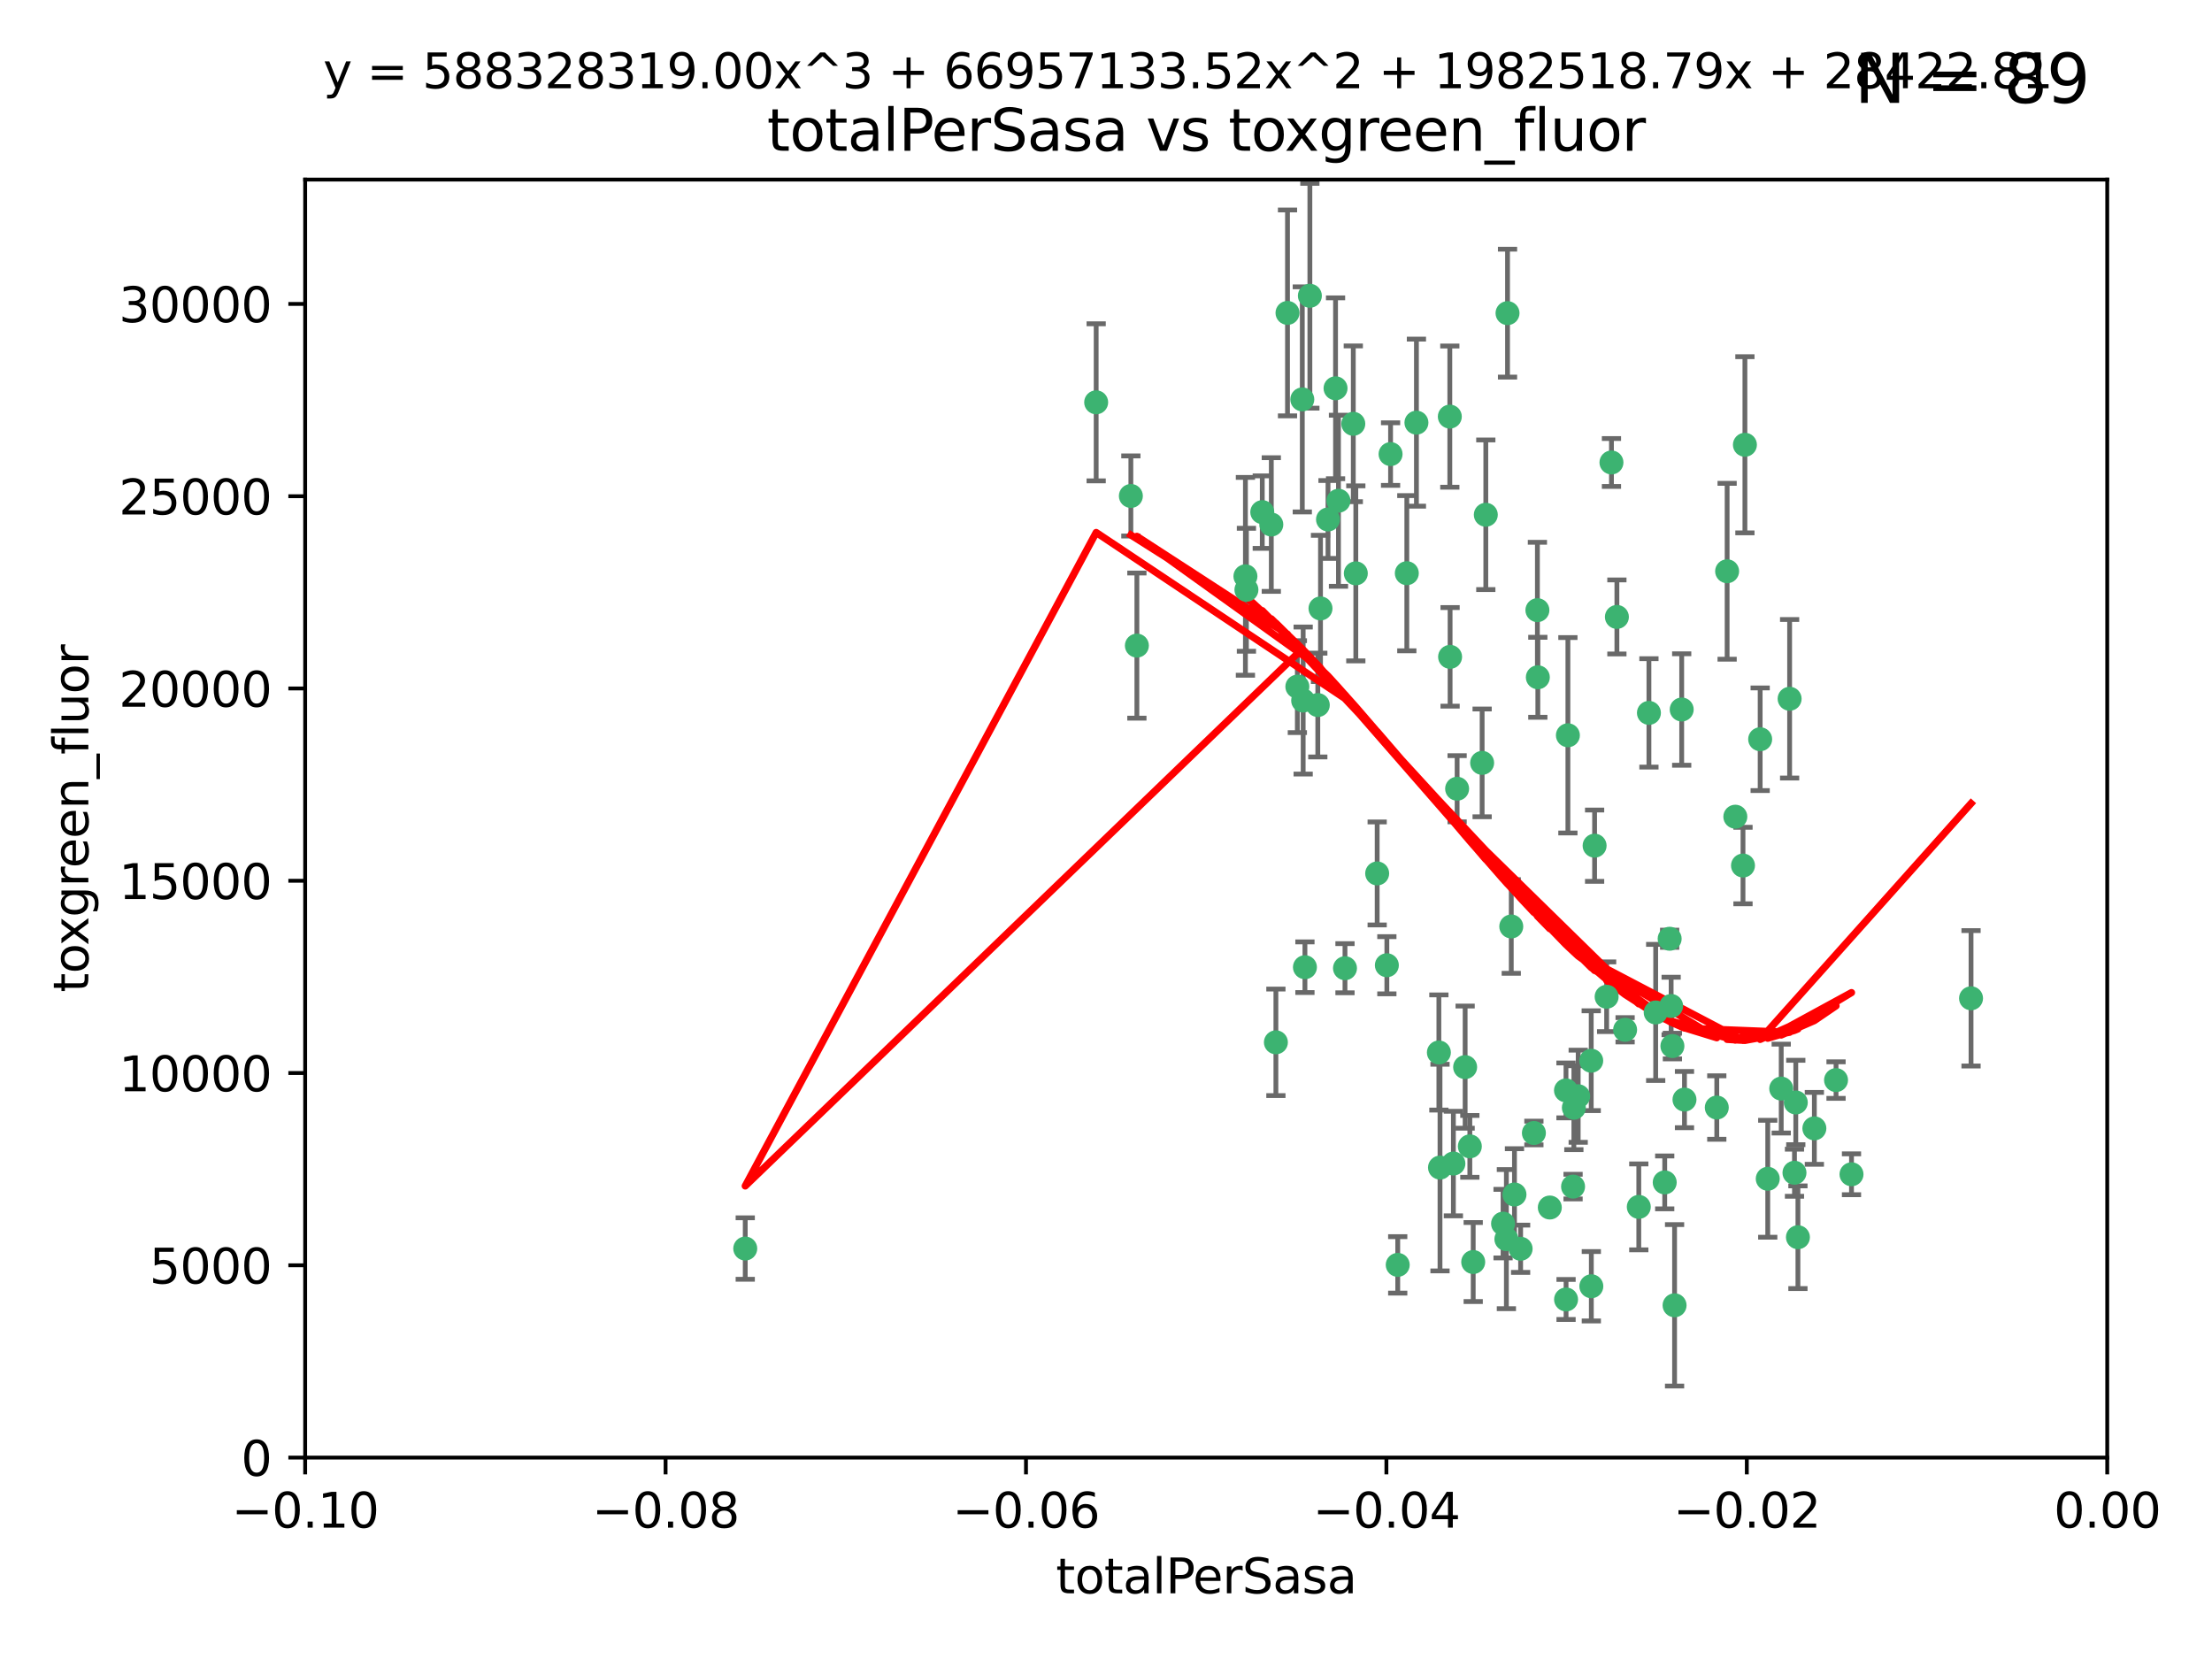 <?xml version="1.0" encoding="utf-8" standalone="no"?>
<!DOCTYPE svg PUBLIC "-//W3C//DTD SVG 1.1//EN"
  "http://www.w3.org/Graphics/SVG/1.1/DTD/svg11.dtd">
<svg xmlns:xlink="http://www.w3.org/1999/xlink" width="460.8pt" height="345.6pt" viewBox="0 0 460.8 345.6" xmlns="http://www.w3.org/2000/svg" version="1.1">
 <defs>
  <style type="text/css">*{stroke-linejoin: round; stroke-linecap: butt}</style>
 </defs>
 <g id="figure_1">
  <g id="patch_1">
   <path d="M 0 345.6 
L 460.8 345.6 
L 460.8 0 
L 0 0 
z
" style="fill: #ffffff"/>
  </g>
  <g id="axes_1">
   <g id="patch_2">
    <path d="M 63.571 303.64 
L 438.975 303.64 
L 438.975 37.411 
L 63.571 37.411 
z
" style="fill: #ffffff"/>
   </g>
   <g id="PathCollection_1">
    <defs>
     <path id="m147a6ac207" d="M 0 1.118 
C 0.297 1.118 0.581 1 0.791 0.791 
C 1 0.581 1.118 0.297 1.118 0 
C 1.118 -0.297 1 -0.581 0.791 -0.791 
C 0.581 -1 0.297 -1.118 0 -1.118 
C -0.297 -1.118 -0.581 -1 -0.791 -0.791 
C -1 -0.581 -1.118 -0.297 -1.118 0 
C -1.118 0.297 -1 0.581 -0.791 0.791 
C -0.581 1 -0.297 1.118 0 1.118 
z
" style="stroke: #3cb371"/>
    </defs>
    <g clip-path="url(#p5c550d6d7e)">
     <use xlink:href="#m147a6ac207" x="235.58" y="103.319" style="fill: #3cb371; stroke: #3cb371"/>
     <use xlink:href="#m147a6ac207" x="268.211" y="65.184" style="fill: #3cb371; stroke: #3cb371"/>
     <use xlink:href="#m147a6ac207" x="236.834" y="134.491" style="fill: #3cb371; stroke: #3cb371"/>
     <use xlink:href="#m147a6ac207" x="275.085" y="126.749" style="fill: #3cb371; stroke: #3cb371"/>
     <use xlink:href="#m147a6ac207" x="264.836" y="109.268" style="fill: #3cb371; stroke: #3cb371"/>
     <use xlink:href="#m147a6ac207" x="271.293" y="83.201" style="fill: #3cb371; stroke: #3cb371"/>
     <use xlink:href="#m147a6ac207" x="155.248" y="260.094" style="fill: #3cb371; stroke: #3cb371"/>
     <use xlink:href="#m147a6ac207" x="228.352" y="83.811" style="fill: #3cb371; stroke: #3cb371"/>
     <use xlink:href="#m147a6ac207" x="281.916" y="88.286" style="fill: #3cb371; stroke: #3cb371"/>
     <use xlink:href="#m147a6ac207" x="270.262" y="143.039" style="fill: #3cb371; stroke: #3cb371"/>
     <use xlink:href="#m147a6ac207" x="259.652" y="122.859" style="fill: #3cb371; stroke: #3cb371"/>
     <use xlink:href="#m147a6ac207" x="259.444" y="120.054" style="fill: #3cb371; stroke: #3cb371"/>
     <use xlink:href="#m147a6ac207" x="276.649" y="108.214" style="fill: #3cb371; stroke: #3cb371"/>
     <use xlink:href="#m147a6ac207" x="278.828" y="104.315" style="fill: #3cb371; stroke: #3cb371"/>
     <use xlink:href="#m147a6ac207" x="265.793" y="217.134" style="fill: #3cb371; stroke: #3cb371"/>
     <use xlink:href="#m147a6ac207" x="272.871" y="61.614" style="fill: #3cb371; stroke: #3cb371"/>
     <use xlink:href="#m147a6ac207" x="271.473" y="145.935" style="fill: #3cb371; stroke: #3cb371"/>
     <use xlink:href="#m147a6ac207" x="295.068" y="88.045" style="fill: #3cb371; stroke: #3cb371"/>
     <use xlink:href="#m147a6ac207" x="278.219" y="80.887" style="fill: #3cb371; stroke: #3cb371"/>
     <use xlink:href="#m147a6ac207" x="282.441" y="119.44" style="fill: #3cb371; stroke: #3cb371"/>
     <use xlink:href="#m147a6ac207" x="289.681" y="94.593" style="fill: #3cb371; stroke: #3cb371"/>
     <use xlink:href="#m147a6ac207" x="262.954" y="106.684" style="fill: #3cb371; stroke: #3cb371"/>
     <use xlink:href="#m147a6ac207" x="280.186" y="201.695" style="fill: #3cb371; stroke: #3cb371"/>
     <use xlink:href="#m147a6ac207" x="302.023" y="86.787" style="fill: #3cb371; stroke: #3cb371"/>
     <use xlink:href="#m147a6ac207" x="286.89" y="181.953" style="fill: #3cb371; stroke: #3cb371"/>
     <use xlink:href="#m147a6ac207" x="316.773" y="260.14" style="fill: #3cb371; stroke: #3cb371"/>
     <use xlink:href="#m147a6ac207" x="319.539" y="236.024" style="fill: #3cb371; stroke: #3cb371"/>
     <use xlink:href="#m147a6ac207" x="299.98" y="243.228" style="fill: #3cb371; stroke: #3cb371"/>
     <use xlink:href="#m147a6ac207" x="335.696" y="96.341" style="fill: #3cb371; stroke: #3cb371"/>
     <use xlink:href="#m147a6ac207" x="293.065" y="119.409" style="fill: #3cb371; stroke: #3cb371"/>
     <use xlink:href="#m147a6ac207" x="314.046" y="65.233" style="fill: #3cb371; stroke: #3cb371"/>
     <use xlink:href="#m147a6ac207" x="274.522" y="146.874" style="fill: #3cb371; stroke: #3cb371"/>
     <use xlink:href="#m147a6ac207" x="271.842" y="201.487" style="fill: #3cb371; stroke: #3cb371"/>
     <use xlink:href="#m147a6ac207" x="302.767" y="242.388" style="fill: #3cb371; stroke: #3cb371"/>
     <use xlink:href="#m147a6ac207" x="288.908" y="201.077" style="fill: #3cb371; stroke: #3cb371"/>
     <use xlink:href="#m147a6ac207" x="305.215" y="222.299" style="fill: #3cb371; stroke: #3cb371"/>
     <use xlink:href="#m147a6ac207" x="313.116" y="254.906" style="fill: #3cb371; stroke: #3cb371"/>
     <use xlink:href="#m147a6ac207" x="302.081" y="136.835" style="fill: #3cb371; stroke: #3cb371"/>
     <use xlink:href="#m147a6ac207" x="309.521" y="107.234" style="fill: #3cb371; stroke: #3cb371"/>
     <use xlink:href="#m147a6ac207" x="308.755" y="158.921" style="fill: #3cb371; stroke: #3cb371"/>
     <use xlink:href="#m147a6ac207" x="341.39" y="251.417" style="fill: #3cb371; stroke: #3cb371"/>
     <use xlink:href="#m147a6ac207" x="320.359" y="141.091" style="fill: #3cb371; stroke: #3cb371"/>
     <use xlink:href="#m147a6ac207" x="320.27" y="127.107" style="fill: #3cb371; stroke: #3cb371"/>
     <use xlink:href="#m147a6ac207" x="322.853" y="251.547" style="fill: #3cb371; stroke: #3cb371"/>
     <use xlink:href="#m147a6ac207" x="313.808" y="258.133" style="fill: #3cb371; stroke: #3cb371"/>
     <use xlink:href="#m147a6ac207" x="306.194" y="238.808" style="fill: #3cb371; stroke: #3cb371"/>
     <use xlink:href="#m147a6ac207" x="291.173" y="263.497" style="fill: #3cb371; stroke: #3cb371"/>
     <use xlink:href="#m147a6ac207" x="332.186" y="176.169" style="fill: #3cb371; stroke: #3cb371"/>
     <use xlink:href="#m147a6ac207" x="303.545" y="164.309" style="fill: #3cb371; stroke: #3cb371"/>
     <use xlink:href="#m147a6ac207" x="326.223" y="227.152" style="fill: #3cb371; stroke: #3cb371"/>
     <use xlink:href="#m147a6ac207" x="314.824" y="193.002" style="fill: #3cb371; stroke: #3cb371"/>
     <use xlink:href="#m147a6ac207" x="331.504" y="267.951" style="fill: #3cb371; stroke: #3cb371"/>
     <use xlink:href="#m147a6ac207" x="306.897" y="262.903" style="fill: #3cb371; stroke: #3cb371"/>
     <use xlink:href="#m147a6ac207" x="336.829" y="128.518" style="fill: #3cb371; stroke: #3cb371"/>
     <use xlink:href="#m147a6ac207" x="326.24" y="270.703" style="fill: #3cb371; stroke: #3cb371"/>
     <use xlink:href="#m147a6ac207" x="299.745" y="219.251" style="fill: #3cb371; stroke: #3cb371"/>
     <use xlink:href="#m147a6ac207" x="343.502" y="148.507" style="fill: #3cb371; stroke: #3cb371"/>
     <use xlink:href="#m147a6ac207" x="315.493" y="248.836" style="fill: #3cb371; stroke: #3cb371"/>
     <use xlink:href="#m147a6ac207" x="326.622" y="153.171" style="fill: #3cb371; stroke: #3cb371"/>
     <use xlink:href="#m147a6ac207" x="328.767" y="228.365" style="fill: #3cb371; stroke: #3cb371"/>
     <use xlink:href="#m147a6ac207" x="347.819" y="195.558" style="fill: #3cb371; stroke: #3cb371"/>
     <use xlink:href="#m147a6ac207" x="348.393" y="217.914" style="fill: #3cb371; stroke: #3cb371"/>
     <use xlink:href="#m147a6ac207" x="344.91" y="210.91" style="fill: #3cb371; stroke: #3cb371"/>
     <use xlink:href="#m147a6ac207" x="338.54" y="214.524" style="fill: #3cb371; stroke: #3cb371"/>
     <use xlink:href="#m147a6ac207" x="334.691" y="207.64" style="fill: #3cb371; stroke: #3cb371"/>
     <use xlink:href="#m147a6ac207" x="350.329" y="147.801" style="fill: #3cb371; stroke: #3cb371"/>
     <use xlink:href="#m147a6ac207" x="357.638" y="230.72" style="fill: #3cb371; stroke: #3cb371"/>
     <use xlink:href="#m147a6ac207" x="327.699" y="247.192" style="fill: #3cb371; stroke: #3cb371"/>
     <use xlink:href="#m147a6ac207" x="363.098" y="180.307" style="fill: #3cb371; stroke: #3cb371"/>
     <use xlink:href="#m147a6ac207" x="327.865" y="230.755" style="fill: #3cb371; stroke: #3cb371"/>
     <use xlink:href="#m147a6ac207" x="346.792" y="246.317" style="fill: #3cb371; stroke: #3cb371"/>
     <use xlink:href="#m147a6ac207" x="361.5" y="170.133" style="fill: #3cb371; stroke: #3cb371"/>
     <use xlink:href="#m147a6ac207" x="348.844" y="271.92" style="fill: #3cb371; stroke: #3cb371"/>
     <use xlink:href="#m147a6ac207" x="331.48" y="220.964" style="fill: #3cb371; stroke: #3cb371"/>
     <use xlink:href="#m147a6ac207" x="348.129" y="209.566" style="fill: #3cb371; stroke: #3cb371"/>
     <use xlink:href="#m147a6ac207" x="350.909" y="229.064" style="fill: #3cb371; stroke: #3cb371"/>
     <use xlink:href="#m147a6ac207" x="372.811" y="145.567" style="fill: #3cb371; stroke: #3cb371"/>
     <use xlink:href="#m147a6ac207" x="363.497" y="92.655" style="fill: #3cb371; stroke: #3cb371"/>
     <use xlink:href="#m147a6ac207" x="359.792" y="119.004" style="fill: #3cb371; stroke: #3cb371"/>
     <use xlink:href="#m147a6ac207" x="374.096" y="229.667" style="fill: #3cb371; stroke: #3cb371"/>
     <use xlink:href="#m147a6ac207" x="374.542" y="257.738" style="fill: #3cb371; stroke: #3cb371"/>
     <use xlink:href="#m147a6ac207" x="373.823" y="244.305" style="fill: #3cb371; stroke: #3cb371"/>
     <use xlink:href="#m147a6ac207" x="368.254" y="245.561" style="fill: #3cb371; stroke: #3cb371"/>
     <use xlink:href="#m147a6ac207" x="385.701" y="244.625" style="fill: #3cb371; stroke: #3cb371"/>
     <use xlink:href="#m147a6ac207" x="371.061" y="226.772" style="fill: #3cb371; stroke: #3cb371"/>
     <use xlink:href="#m147a6ac207" x="377.965" y="235.058" style="fill: #3cb371; stroke: #3cb371"/>
     <use xlink:href="#m147a6ac207" x="382.481" y="225.004" style="fill: #3cb371; stroke: #3cb371"/>
     <use xlink:href="#m147a6ac207" x="366.674" y="153.996" style="fill: #3cb371; stroke: #3cb371"/>
     <use xlink:href="#m147a6ac207" x="410.604" y="207.963" style="fill: #3cb371; stroke: #3cb371"/>
    </g>
   </g>
   <g id="matplotlib.axis_1">
    <g id="xtick_1">
     <g id="line2d_1">
      <defs>
       <path id="m6719728e30" d="M 0 0 
L 0 3.5 
" style="stroke: #000000; stroke-width: 0.8"/>
      </defs>
      <g>
       <use xlink:href="#m6719728e30" x="63.571" y="303.64" style="stroke: #000000; stroke-width: 0.8"/>
      </g>
     </g>
     <g id="text_1">
      <!-- −0.10 -->
      <g transform="translate(48.249 318.238)scale(0.1 -0.1)">
       <defs>
        <path id="DejaVuSans-2212" d="M 678 2272 
L 4684 2272 
L 4684 1741 
L 678 1741 
L 678 2272 
z
" transform="scale(0.016)"/>
        <path id="DejaVuSans-30" d="M 2034 4250 
Q 1547 4250 1301 3770 
Q 1056 3291 1056 2328 
Q 1056 1369 1301 889 
Q 1547 409 2034 409 
Q 2525 409 2770 889 
Q 3016 1369 3016 2328 
Q 3016 3291 2770 3770 
Q 2525 4250 2034 4250 
z
M 2034 4750 
Q 2819 4750 3233 4129 
Q 3647 3509 3647 2328 
Q 3647 1150 3233 529 
Q 2819 -91 2034 -91 
Q 1250 -91 836 529 
Q 422 1150 422 2328 
Q 422 3509 836 4129 
Q 1250 4750 2034 4750 
z
" transform="scale(0.016)"/>
        <path id="DejaVuSans-2e" d="M 684 794 
L 1344 794 
L 1344 0 
L 684 0 
L 684 794 
z
" transform="scale(0.016)"/>
        <path id="DejaVuSans-31" d="M 794 531 
L 1825 531 
L 1825 4091 
L 703 3866 
L 703 4441 
L 1819 4666 
L 2450 4666 
L 2450 531 
L 3481 531 
L 3481 0 
L 794 0 
L 794 531 
z
" transform="scale(0.016)"/>
       </defs>
       <use xlink:href="#DejaVuSans-2212"/>
       <use xlink:href="#DejaVuSans-30" x="83.789"/>
       <use xlink:href="#DejaVuSans-2e" x="147.412"/>
       <use xlink:href="#DejaVuSans-31" x="179.199"/>
       <use xlink:href="#DejaVuSans-30" x="242.822"/>
      </g>
     </g>
    </g>
    <g id="xtick_2">
     <g id="line2d_2">
      <g>
       <use xlink:href="#m6719728e30" x="138.652" y="303.64" style="stroke: #000000; stroke-width: 0.8"/>
      </g>
     </g>
     <g id="text_2">
      <!-- −0.08 -->
      <g transform="translate(123.329 318.238)scale(0.1 -0.1)">
       <defs>
        <path id="DejaVuSans-38" d="M 2034 2216 
Q 1584 2216 1326 1975 
Q 1069 1734 1069 1313 
Q 1069 891 1326 650 
Q 1584 409 2034 409 
Q 2484 409 2743 651 
Q 3003 894 3003 1313 
Q 3003 1734 2745 1975 
Q 2488 2216 2034 2216 
z
M 1403 2484 
Q 997 2584 770 2862 
Q 544 3141 544 3541 
Q 544 4100 942 4425 
Q 1341 4750 2034 4750 
Q 2731 4750 3128 4425 
Q 3525 4100 3525 3541 
Q 3525 3141 3298 2862 
Q 3072 2584 2669 2484 
Q 3125 2378 3379 2068 
Q 3634 1759 3634 1313 
Q 3634 634 3220 271 
Q 2806 -91 2034 -91 
Q 1263 -91 848 271 
Q 434 634 434 1313 
Q 434 1759 690 2068 
Q 947 2378 1403 2484 
z
M 1172 3481 
Q 1172 3119 1398 2916 
Q 1625 2713 2034 2713 
Q 2441 2713 2670 2916 
Q 2900 3119 2900 3481 
Q 2900 3844 2670 4047 
Q 2441 4250 2034 4250 
Q 1625 4250 1398 4047 
Q 1172 3844 1172 3481 
z
" transform="scale(0.016)"/>
       </defs>
       <use xlink:href="#DejaVuSans-2212"/>
       <use xlink:href="#DejaVuSans-30" x="83.789"/>
       <use xlink:href="#DejaVuSans-2e" x="147.412"/>
       <use xlink:href="#DejaVuSans-30" x="179.199"/>
       <use xlink:href="#DejaVuSans-38" x="242.822"/>
      </g>
     </g>
    </g>
    <g id="xtick_3">
     <g id="line2d_3">
      <g>
       <use xlink:href="#m6719728e30" x="213.733" y="303.64" style="stroke: #000000; stroke-width: 0.8"/>
      </g>
     </g>
     <g id="text_3">
      <!-- −0.06 -->
      <g transform="translate(198.41 318.238)scale(0.1 -0.1)">
       <defs>
        <path id="DejaVuSans-36" d="M 2113 2584 
Q 1688 2584 1439 2293 
Q 1191 2003 1191 1497 
Q 1191 994 1439 701 
Q 1688 409 2113 409 
Q 2538 409 2786 701 
Q 3034 994 3034 1497 
Q 3034 2003 2786 2293 
Q 2538 2584 2113 2584 
z
M 3366 4563 
L 3366 3988 
Q 3128 4100 2886 4159 
Q 2644 4219 2406 4219 
Q 1781 4219 1451 3797 
Q 1122 3375 1075 2522 
Q 1259 2794 1537 2939 
Q 1816 3084 2150 3084 
Q 2853 3084 3261 2657 
Q 3669 2231 3669 1497 
Q 3669 778 3244 343 
Q 2819 -91 2113 -91 
Q 1303 -91 875 529 
Q 447 1150 447 2328 
Q 447 3434 972 4092 
Q 1497 4750 2381 4750 
Q 2619 4750 2861 4703 
Q 3103 4656 3366 4563 
z
" transform="scale(0.016)"/>
       </defs>
       <use xlink:href="#DejaVuSans-2212"/>
       <use xlink:href="#DejaVuSans-30" x="83.789"/>
       <use xlink:href="#DejaVuSans-2e" x="147.412"/>
       <use xlink:href="#DejaVuSans-30" x="179.199"/>
       <use xlink:href="#DejaVuSans-36" x="242.822"/>
      </g>
     </g>
    </g>
    <g id="xtick_4">
     <g id="line2d_4">
      <g>
       <use xlink:href="#m6719728e30" x="288.813" y="303.64" style="stroke: #000000; stroke-width: 0.8"/>
      </g>
     </g>
     <g id="text_4">
      <!-- −0.04 -->
      <g transform="translate(273.491 318.238)scale(0.1 -0.1)">
       <defs>
        <path id="DejaVuSans-34" d="M 2419 4116 
L 825 1625 
L 2419 1625 
L 2419 4116 
z
M 2253 4666 
L 3047 4666 
L 3047 1625 
L 3713 1625 
L 3713 1100 
L 3047 1100 
L 3047 0 
L 2419 0 
L 2419 1100 
L 313 1100 
L 313 1709 
L 2253 4666 
z
" transform="scale(0.016)"/>
       </defs>
       <use xlink:href="#DejaVuSans-2212"/>
       <use xlink:href="#DejaVuSans-30" x="83.789"/>
       <use xlink:href="#DejaVuSans-2e" x="147.412"/>
       <use xlink:href="#DejaVuSans-30" x="179.199"/>
       <use xlink:href="#DejaVuSans-34" x="242.822"/>
      </g>
     </g>
    </g>
    <g id="xtick_5">
     <g id="line2d_5">
      <g>
       <use xlink:href="#m6719728e30" x="363.894" y="303.64" style="stroke: #000000; stroke-width: 0.8"/>
      </g>
     </g>
     <g id="text_5">
      <!-- −0.02 -->
      <g transform="translate(348.572 318.238)scale(0.1 -0.1)">
       <defs>
        <path id="DejaVuSans-32" d="M 1228 531 
L 3431 531 
L 3431 0 
L 469 0 
L 469 531 
Q 828 903 1448 1529 
Q 2069 2156 2228 2338 
Q 2531 2678 2651 2914 
Q 2772 3150 2772 3378 
Q 2772 3750 2511 3984 
Q 2250 4219 1831 4219 
Q 1534 4219 1204 4116 
Q 875 4013 500 3803 
L 500 4441 
Q 881 4594 1212 4672 
Q 1544 4750 1819 4750 
Q 2544 4750 2975 4387 
Q 3406 4025 3406 3419 
Q 3406 3131 3298 2873 
Q 3191 2616 2906 2266 
Q 2828 2175 2409 1742 
Q 1991 1309 1228 531 
z
" transform="scale(0.016)"/>
       </defs>
       <use xlink:href="#DejaVuSans-2212"/>
       <use xlink:href="#DejaVuSans-30" x="83.789"/>
       <use xlink:href="#DejaVuSans-2e" x="147.412"/>
       <use xlink:href="#DejaVuSans-30" x="179.199"/>
       <use xlink:href="#DejaVuSans-32" x="242.822"/>
      </g>
     </g>
    </g>
    <g id="xtick_6">
     <g id="line2d_6">
      <g>
       <use xlink:href="#m6719728e30" x="438.975" y="303.64" style="stroke: #000000; stroke-width: 0.8"/>
      </g>
     </g>
     <g id="text_6">
      <!-- 0.00 -->
      <g transform="translate(427.842 318.238)scale(0.1 -0.1)">
       <use xlink:href="#DejaVuSans-30"/>
       <use xlink:href="#DejaVuSans-2e" x="63.623"/>
       <use xlink:href="#DejaVuSans-30" x="95.41"/>
       <use xlink:href="#DejaVuSans-30" x="159.033"/>
      </g>
     </g>
    </g>
    <g id="text_7">
     <!-- totalPerSasa -->
     <g transform="translate(219.968 331.917)scale(0.1 -0.1)">
      <defs>
       <path id="DejaVuSans-74" d="M 1172 4494 
L 1172 3500 
L 2356 3500 
L 2356 3053 
L 1172 3053 
L 1172 1153 
Q 1172 725 1289 603 
Q 1406 481 1766 481 
L 2356 481 
L 2356 0 
L 1766 0 
Q 1100 0 847 248 
Q 594 497 594 1153 
L 594 3053 
L 172 3053 
L 172 3500 
L 594 3500 
L 594 4494 
L 1172 4494 
z
" transform="scale(0.016)"/>
       <path id="DejaVuSans-6f" d="M 1959 3097 
Q 1497 3097 1228 2736 
Q 959 2375 959 1747 
Q 959 1119 1226 758 
Q 1494 397 1959 397 
Q 2419 397 2687 759 
Q 2956 1122 2956 1747 
Q 2956 2369 2687 2733 
Q 2419 3097 1959 3097 
z
M 1959 3584 
Q 2709 3584 3137 3096 
Q 3566 2609 3566 1747 
Q 3566 888 3137 398 
Q 2709 -91 1959 -91 
Q 1206 -91 779 398 
Q 353 888 353 1747 
Q 353 2609 779 3096 
Q 1206 3584 1959 3584 
z
" transform="scale(0.016)"/>
       <path id="DejaVuSans-61" d="M 2194 1759 
Q 1497 1759 1228 1600 
Q 959 1441 959 1056 
Q 959 750 1161 570 
Q 1363 391 1709 391 
Q 2188 391 2477 730 
Q 2766 1069 2766 1631 
L 2766 1759 
L 2194 1759 
z
M 3341 1997 
L 3341 0 
L 2766 0 
L 2766 531 
Q 2569 213 2275 61 
Q 1981 -91 1556 -91 
Q 1019 -91 701 211 
Q 384 513 384 1019 
Q 384 1609 779 1909 
Q 1175 2209 1959 2209 
L 2766 2209 
L 2766 2266 
Q 2766 2663 2505 2880 
Q 2244 3097 1772 3097 
Q 1472 3097 1187 3025 
Q 903 2953 641 2809 
L 641 3341 
Q 956 3463 1253 3523 
Q 1550 3584 1831 3584 
Q 2591 3584 2966 3190 
Q 3341 2797 3341 1997 
z
" transform="scale(0.016)"/>
       <path id="DejaVuSans-6c" d="M 603 4863 
L 1178 4863 
L 1178 0 
L 603 0 
L 603 4863 
z
" transform="scale(0.016)"/>
       <path id="DejaVuSans-50" d="M 1259 4147 
L 1259 2394 
L 2053 2394 
Q 2494 2394 2734 2622 
Q 2975 2850 2975 3272 
Q 2975 3691 2734 3919 
Q 2494 4147 2053 4147 
L 1259 4147 
z
M 628 4666 
L 2053 4666 
Q 2838 4666 3239 4311 
Q 3641 3956 3641 3272 
Q 3641 2581 3239 2228 
Q 2838 1875 2053 1875 
L 1259 1875 
L 1259 0 
L 628 0 
L 628 4666 
z
" transform="scale(0.016)"/>
       <path id="DejaVuSans-65" d="M 3597 1894 
L 3597 1613 
L 953 1613 
Q 991 1019 1311 708 
Q 1631 397 2203 397 
Q 2534 397 2845 478 
Q 3156 559 3463 722 
L 3463 178 
Q 3153 47 2828 -22 
Q 2503 -91 2169 -91 
Q 1331 -91 842 396 
Q 353 884 353 1716 
Q 353 2575 817 3079 
Q 1281 3584 2069 3584 
Q 2775 3584 3186 3129 
Q 3597 2675 3597 1894 
z
M 3022 2063 
Q 3016 2534 2758 2815 
Q 2500 3097 2075 3097 
Q 1594 3097 1305 2825 
Q 1016 2553 972 2059 
L 3022 2063 
z
" transform="scale(0.016)"/>
       <path id="DejaVuSans-72" d="M 2631 2963 
Q 2534 3019 2420 3045 
Q 2306 3072 2169 3072 
Q 1681 3072 1420 2755 
Q 1159 2438 1159 1844 
L 1159 0 
L 581 0 
L 581 3500 
L 1159 3500 
L 1159 2956 
Q 1341 3275 1631 3429 
Q 1922 3584 2338 3584 
Q 2397 3584 2469 3576 
Q 2541 3569 2628 3553 
L 2631 2963 
z
" transform="scale(0.016)"/>
       <path id="DejaVuSans-53" d="M 3425 4513 
L 3425 3897 
Q 3066 4069 2747 4153 
Q 2428 4238 2131 4238 
Q 1616 4238 1336 4038 
Q 1056 3838 1056 3469 
Q 1056 3159 1242 3001 
Q 1428 2844 1947 2747 
L 2328 2669 
Q 3034 2534 3370 2195 
Q 3706 1856 3706 1288 
Q 3706 609 3251 259 
Q 2797 -91 1919 -91 
Q 1588 -91 1214 -16 
Q 841 59 441 206 
L 441 856 
Q 825 641 1194 531 
Q 1563 422 1919 422 
Q 2459 422 2753 634 
Q 3047 847 3047 1241 
Q 3047 1584 2836 1778 
Q 2625 1972 2144 2069 
L 1759 2144 
Q 1053 2284 737 2584 
Q 422 2884 422 3419 
Q 422 4038 858 4394 
Q 1294 4750 2059 4750 
Q 2388 4750 2728 4690 
Q 3069 4631 3425 4513 
z
" transform="scale(0.016)"/>
       <path id="DejaVuSans-73" d="M 2834 3397 
L 2834 2853 
Q 2591 2978 2328 3040 
Q 2066 3103 1784 3103 
Q 1356 3103 1142 2972 
Q 928 2841 928 2578 
Q 928 2378 1081 2264 
Q 1234 2150 1697 2047 
L 1894 2003 
Q 2506 1872 2764 1633 
Q 3022 1394 3022 966 
Q 3022 478 2636 193 
Q 2250 -91 1575 -91 
Q 1294 -91 989 -36 
Q 684 19 347 128 
L 347 722 
Q 666 556 975 473 
Q 1284 391 1588 391 
Q 1994 391 2212 530 
Q 2431 669 2431 922 
Q 2431 1156 2273 1281 
Q 2116 1406 1581 1522 
L 1381 1569 
Q 847 1681 609 1914 
Q 372 2147 372 2553 
Q 372 3047 722 3315 
Q 1072 3584 1716 3584 
Q 2034 3584 2315 3537 
Q 2597 3491 2834 3397 
z
" transform="scale(0.016)"/>
      </defs>
      <use xlink:href="#DejaVuSans-74"/>
      <use xlink:href="#DejaVuSans-6f" x="39.209"/>
      <use xlink:href="#DejaVuSans-74" x="100.391"/>
      <use xlink:href="#DejaVuSans-61" x="139.6"/>
      <use xlink:href="#DejaVuSans-6c" x="200.879"/>
      <use xlink:href="#DejaVuSans-50" x="228.662"/>
      <use xlink:href="#DejaVuSans-65" x="285.34"/>
      <use xlink:href="#DejaVuSans-72" x="346.863"/>
      <use xlink:href="#DejaVuSans-53" x="387.977"/>
      <use xlink:href="#DejaVuSans-61" x="451.453"/>
      <use xlink:href="#DejaVuSans-73" x="512.732"/>
      <use xlink:href="#DejaVuSans-61" x="564.832"/>
     </g>
    </g>
   </g>
   <g id="matplotlib.axis_2">
    <g id="ytick_1">
     <g id="line2d_7">
      <defs>
       <path id="m0ae7ab94a6" d="M 0 0 
L -3.5 0 
" style="stroke: #000000; stroke-width: 0.8"/>
      </defs>
      <g>
       <use xlink:href="#m0ae7ab94a6" x="63.571" y="303.64" style="stroke: #000000; stroke-width: 0.8"/>
      </g>
     </g>
     <g id="text_8">
      <!-- 0 -->
      <g transform="translate(50.209 307.439)scale(0.1 -0.1)">
       <use xlink:href="#DejaVuSans-30"/>
      </g>
     </g>
    </g>
    <g id="ytick_2">
     <g id="line2d_8">
      <g>
       <use xlink:href="#m0ae7ab94a6" x="63.571" y="263.586" style="stroke: #000000; stroke-width: 0.8"/>
      </g>
     </g>
     <g id="text_9">
      <!-- 5000 -->
      <g transform="translate(31.121 267.385)scale(0.1 -0.1)">
       <defs>
        <path id="DejaVuSans-35" d="M 691 4666 
L 3169 4666 
L 3169 4134 
L 1269 4134 
L 1269 2991 
Q 1406 3038 1543 3061 
Q 1681 3084 1819 3084 
Q 2600 3084 3056 2656 
Q 3513 2228 3513 1497 
Q 3513 744 3044 326 
Q 2575 -91 1722 -91 
Q 1428 -91 1123 -41 
Q 819 9 494 109 
L 494 744 
Q 775 591 1075 516 
Q 1375 441 1709 441 
Q 2250 441 2565 725 
Q 2881 1009 2881 1497 
Q 2881 1984 2565 2268 
Q 2250 2553 1709 2553 
Q 1456 2553 1204 2497 
Q 953 2441 691 2322 
L 691 4666 
z
" transform="scale(0.016)"/>
       </defs>
       <use xlink:href="#DejaVuSans-35"/>
       <use xlink:href="#DejaVuSans-30" x="63.623"/>
       <use xlink:href="#DejaVuSans-30" x="127.246"/>
       <use xlink:href="#DejaVuSans-30" x="190.869"/>
      </g>
     </g>
    </g>
    <g id="ytick_3">
     <g id="line2d_9">
      <g>
       <use xlink:href="#m0ae7ab94a6" x="63.571" y="223.532" style="stroke: #000000; stroke-width: 0.8"/>
      </g>
     </g>
     <g id="text_10">
      <!-- 10000 -->
      <g transform="translate(24.759 227.331)scale(0.1 -0.1)">
       <use xlink:href="#DejaVuSans-31"/>
       <use xlink:href="#DejaVuSans-30" x="63.623"/>
       <use xlink:href="#DejaVuSans-30" x="127.246"/>
       <use xlink:href="#DejaVuSans-30" x="190.869"/>
       <use xlink:href="#DejaVuSans-30" x="254.492"/>
      </g>
     </g>
    </g>
    <g id="ytick_4">
     <g id="line2d_10">
      <g>
       <use xlink:href="#m0ae7ab94a6" x="63.571" y="183.478" style="stroke: #000000; stroke-width: 0.8"/>
      </g>
     </g>
     <g id="text_11">
      <!-- 15000 -->
      <g transform="translate(24.759 187.278)scale(0.1 -0.1)">
       <use xlink:href="#DejaVuSans-31"/>
       <use xlink:href="#DejaVuSans-35" x="63.623"/>
       <use xlink:href="#DejaVuSans-30" x="127.246"/>
       <use xlink:href="#DejaVuSans-30" x="190.869"/>
       <use xlink:href="#DejaVuSans-30" x="254.492"/>
      </g>
     </g>
    </g>
    <g id="ytick_5">
     <g id="line2d_11">
      <g>
       <use xlink:href="#m0ae7ab94a6" x="63.571" y="143.424" style="stroke: #000000; stroke-width: 0.8"/>
      </g>
     </g>
     <g id="text_12">
      <!-- 20000 -->
      <g transform="translate(24.759 147.224)scale(0.1 -0.1)">
       <use xlink:href="#DejaVuSans-32"/>
       <use xlink:href="#DejaVuSans-30" x="63.623"/>
       <use xlink:href="#DejaVuSans-30" x="127.246"/>
       <use xlink:href="#DejaVuSans-30" x="190.869"/>
       <use xlink:href="#DejaVuSans-30" x="254.492"/>
      </g>
     </g>
    </g>
    <g id="ytick_6">
     <g id="line2d_12">
      <g>
       <use xlink:href="#m0ae7ab94a6" x="63.571" y="103.371" style="stroke: #000000; stroke-width: 0.8"/>
      </g>
     </g>
     <g id="text_13">
      <!-- 25000 -->
      <g transform="translate(24.759 107.17)scale(0.1 -0.1)">
       <use xlink:href="#DejaVuSans-32"/>
       <use xlink:href="#DejaVuSans-35" x="63.623"/>
       <use xlink:href="#DejaVuSans-30" x="127.246"/>
       <use xlink:href="#DejaVuSans-30" x="190.869"/>
       <use xlink:href="#DejaVuSans-30" x="254.492"/>
      </g>
     </g>
    </g>
    <g id="ytick_7">
     <g id="line2d_13">
      <g>
       <use xlink:href="#m0ae7ab94a6" x="63.571" y="63.317" style="stroke: #000000; stroke-width: 0.8"/>
      </g>
     </g>
     <g id="text_14">
      <!-- 30000 -->
      <g transform="translate(24.759 67.116)scale(0.1 -0.1)">
       <defs>
        <path id="DejaVuSans-33" d="M 2597 2516 
Q 3050 2419 3304 2112 
Q 3559 1806 3559 1356 
Q 3559 666 3084 287 
Q 2609 -91 1734 -91 
Q 1441 -91 1130 -33 
Q 819 25 488 141 
L 488 750 
Q 750 597 1062 519 
Q 1375 441 1716 441 
Q 2309 441 2620 675 
Q 2931 909 2931 1356 
Q 2931 1769 2642 2001 
Q 2353 2234 1838 2234 
L 1294 2234 
L 1294 2753 
L 1863 2753 
Q 2328 2753 2575 2939 
Q 2822 3125 2822 3475 
Q 2822 3834 2567 4026 
Q 2313 4219 1838 4219 
Q 1578 4219 1281 4162 
Q 984 4106 628 3988 
L 628 4550 
Q 988 4650 1302 4700 
Q 1616 4750 1894 4750 
Q 2613 4750 3031 4423 
Q 3450 4097 3450 3541 
Q 3450 3153 3228 2886 
Q 3006 2619 2597 2516 
z
" transform="scale(0.016)"/>
       </defs>
       <use xlink:href="#DejaVuSans-33"/>
       <use xlink:href="#DejaVuSans-30" x="63.623"/>
       <use xlink:href="#DejaVuSans-30" x="127.246"/>
       <use xlink:href="#DejaVuSans-30" x="190.869"/>
       <use xlink:href="#DejaVuSans-30" x="254.492"/>
      </g>
     </g>
    </g>
    <g id="text_15">
     <!-- toxgreen_fluor -->
     <g transform="translate(18.401 206.72)rotate(-90)scale(0.1 -0.1)">
      <defs>
       <path id="DejaVuSans-78" d="M 3513 3500 
L 2247 1797 
L 3578 0 
L 2900 0 
L 1881 1375 
L 863 0 
L 184 0 
L 1544 1831 
L 300 3500 
L 978 3500 
L 1906 2253 
L 2834 3500 
L 3513 3500 
z
" transform="scale(0.016)"/>
       <path id="DejaVuSans-67" d="M 2906 1791 
Q 2906 2416 2648 2759 
Q 2391 3103 1925 3103 
Q 1463 3103 1205 2759 
Q 947 2416 947 1791 
Q 947 1169 1205 825 
Q 1463 481 1925 481 
Q 2391 481 2648 825 
Q 2906 1169 2906 1791 
z
M 3481 434 
Q 3481 -459 3084 -895 
Q 2688 -1331 1869 -1331 
Q 1566 -1331 1297 -1286 
Q 1028 -1241 775 -1147 
L 775 -588 
Q 1028 -725 1275 -790 
Q 1522 -856 1778 -856 
Q 2344 -856 2625 -561 
Q 2906 -266 2906 331 
L 2906 616 
Q 2728 306 2450 153 
Q 2172 0 1784 0 
Q 1141 0 747 490 
Q 353 981 353 1791 
Q 353 2603 747 3093 
Q 1141 3584 1784 3584 
Q 2172 3584 2450 3431 
Q 2728 3278 2906 2969 
L 2906 3500 
L 3481 3500 
L 3481 434 
z
" transform="scale(0.016)"/>
       <path id="DejaVuSans-6e" d="M 3513 2113 
L 3513 0 
L 2938 0 
L 2938 2094 
Q 2938 2591 2744 2837 
Q 2550 3084 2163 3084 
Q 1697 3084 1428 2787 
Q 1159 2491 1159 1978 
L 1159 0 
L 581 0 
L 581 3500 
L 1159 3500 
L 1159 2956 
Q 1366 3272 1645 3428 
Q 1925 3584 2291 3584 
Q 2894 3584 3203 3211 
Q 3513 2838 3513 2113 
z
" transform="scale(0.016)"/>
       <path id="DejaVuSans-5f" d="M 3263 -1063 
L 3263 -1509 
L -63 -1509 
L -63 -1063 
L 3263 -1063 
z
" transform="scale(0.016)"/>
       <path id="DejaVuSans-66" d="M 2375 4863 
L 2375 4384 
L 1825 4384 
Q 1516 4384 1395 4259 
Q 1275 4134 1275 3809 
L 1275 3500 
L 2222 3500 
L 2222 3053 
L 1275 3053 
L 1275 0 
L 697 0 
L 697 3053 
L 147 3053 
L 147 3500 
L 697 3500 
L 697 3744 
Q 697 4328 969 4595 
Q 1241 4863 1831 4863 
L 2375 4863 
z
" transform="scale(0.016)"/>
       <path id="DejaVuSans-75" d="M 544 1381 
L 544 3500 
L 1119 3500 
L 1119 1403 
Q 1119 906 1312 657 
Q 1506 409 1894 409 
Q 2359 409 2629 706 
Q 2900 1003 2900 1516 
L 2900 3500 
L 3475 3500 
L 3475 0 
L 2900 0 
L 2900 538 
Q 2691 219 2414 64 
Q 2138 -91 1772 -91 
Q 1169 -91 856 284 
Q 544 659 544 1381 
z
M 1991 3584 
L 1991 3584 
z
" transform="scale(0.016)"/>
      </defs>
      <use xlink:href="#DejaVuSans-74"/>
      <use xlink:href="#DejaVuSans-6f" x="39.209"/>
      <use xlink:href="#DejaVuSans-78" x="97.266"/>
      <use xlink:href="#DejaVuSans-67" x="156.445"/>
      <use xlink:href="#DejaVuSans-72" x="219.922"/>
      <use xlink:href="#DejaVuSans-65" x="258.785"/>
      <use xlink:href="#DejaVuSans-65" x="320.309"/>
      <use xlink:href="#DejaVuSans-6e" x="381.832"/>
      <use xlink:href="#DejaVuSans-5f" x="445.211"/>
      <use xlink:href="#DejaVuSans-66" x="495.211"/>
      <use xlink:href="#DejaVuSans-6c" x="530.416"/>
      <use xlink:href="#DejaVuSans-75" x="558.199"/>
      <use xlink:href="#DejaVuSans-6f" x="621.578"/>
      <use xlink:href="#DejaVuSans-72" x="682.76"/>
     </g>
    </g>
   </g>
   <g id="LineCollection_1">
    <path d="M 235.58 111.662 
L 235.58 94.976 
" clip-path="url(#p5c550d6d7e)" style="fill: none; stroke: #696969"/>
    <path d="M 268.211 86.629 
L 268.211 43.739 
" clip-path="url(#p5c550d6d7e)" style="fill: none; stroke: #696969"/>
    <path d="M 236.834 149.606 
L 236.834 119.375 
" clip-path="url(#p5c550d6d7e)" style="fill: none; stroke: #696969"/>
    <path d="M 275.085 141.983 
L 275.085 111.515 
" clip-path="url(#p5c550d6d7e)" style="fill: none; stroke: #696969"/>
    <path d="M 264.836 123.191 
L 264.836 95.346 
" clip-path="url(#p5c550d6d7e)" style="fill: none; stroke: #696969"/>
    <path d="M 271.293 106.648 
L 271.293 59.753 
" clip-path="url(#p5c550d6d7e)" style="fill: none; stroke: #696969"/>
    <path d="M 155.248 266.497 
L 155.248 253.692 
" clip-path="url(#p5c550d6d7e)" style="fill: none; stroke: #696969"/>
    <path d="M 228.352 100.173 
L 228.352 67.45 
" clip-path="url(#p5c550d6d7e)" style="fill: none; stroke: #696969"/>
    <path d="M 281.916 104.51 
L 281.916 72.063 
" clip-path="url(#p5c550d6d7e)" style="fill: none; stroke: #696969"/>
    <path d="M 270.262 152.61 
L 270.262 133.468 
" clip-path="url(#p5c550d6d7e)" style="fill: none; stroke: #696969"/>
    <path d="M 259.652 135.667 
L 259.652 110.051 
" clip-path="url(#p5c550d6d7e)" style="fill: none; stroke: #696969"/>
    <path d="M 259.444 140.659 
L 259.444 99.45 
" clip-path="url(#p5c550d6d7e)" style="fill: none; stroke: #696969"/>
    <path d="M 276.649 116.326 
L 276.649 100.101 
" clip-path="url(#p5c550d6d7e)" style="fill: none; stroke: #696969"/>
    <path d="M 278.828 122.133 
L 278.828 86.497 
" clip-path="url(#p5c550d6d7e)" style="fill: none; stroke: #696969"/>
    <path d="M 265.793 228.233 
L 265.793 206.035 
" clip-path="url(#p5c550d6d7e)" style="fill: none; stroke: #696969"/>
    <path d="M 272.871 85.029 
L 272.871 38.199 
" clip-path="url(#p5c550d6d7e)" style="fill: none; stroke: #696969"/>
    <path d="M 271.473 161.248 
L 271.473 130.622 
" clip-path="url(#p5c550d6d7e)" style="fill: none; stroke: #696969"/>
    <path d="M 295.068 105.444 
L 295.068 70.646 
" clip-path="url(#p5c550d6d7e)" style="fill: none; stroke: #696969"/>
    <path d="M 278.219 99.727 
L 278.219 62.047 
" clip-path="url(#p5c550d6d7e)" style="fill: none; stroke: #696969"/>
    <path d="M 282.441 137.675 
L 282.441 101.206 
" clip-path="url(#p5c550d6d7e)" style="fill: none; stroke: #696969"/>
    <path d="M 289.681 101.108 
L 289.681 88.078 
" clip-path="url(#p5c550d6d7e)" style="fill: none; stroke: #696969"/>
    <path d="M 262.954 114.235 
L 262.954 99.134 
" clip-path="url(#p5c550d6d7e)" style="fill: none; stroke: #696969"/>
    <path d="M 280.186 206.809 
L 280.186 196.58 
" clip-path="url(#p5c550d6d7e)" style="fill: none; stroke: #696969"/>
    <path d="M 302.023 101.495 
L 302.023 72.08 
" clip-path="url(#p5c550d6d7e)" style="fill: none; stroke: #696969"/>
    <path d="M 286.89 192.683 
L 286.89 171.223 
" clip-path="url(#p5c550d6d7e)" style="fill: none; stroke: #696969"/>
    <path d="M 316.773 265.065 
L 316.773 255.214 
" clip-path="url(#p5c550d6d7e)" style="fill: none; stroke: #696969"/>
    <path d="M 319.539 238.492 
L 319.539 233.557 
" clip-path="url(#p5c550d6d7e)" style="fill: none; stroke: #696969"/>
    <path d="M 299.98 264.748 
L 299.98 221.708 
" clip-path="url(#p5c550d6d7e)" style="fill: none; stroke: #696969"/>
    <path d="M 335.696 101.329 
L 335.696 91.353 
" clip-path="url(#p5c550d6d7e)" style="fill: none; stroke: #696969"/>
    <path d="M 293.065 135.574 
L 293.065 103.243 
" clip-path="url(#p5c550d6d7e)" style="fill: none; stroke: #696969"/>
    <path d="M 314.046 78.556 
L 314.046 51.911 
" clip-path="url(#p5c550d6d7e)" style="fill: none; stroke: #696969"/>
    <path d="M 274.522 157.684 
L 274.522 136.065 
" clip-path="url(#p5c550d6d7e)" style="fill: none; stroke: #696969"/>
    <path d="M 271.842 206.761 
L 271.842 196.213 
" clip-path="url(#p5c550d6d7e)" style="fill: none; stroke: #696969"/>
    <path d="M 302.767 253.279 
L 302.767 231.496 
" clip-path="url(#p5c550d6d7e)" style="fill: none; stroke: #696969"/>
    <path d="M 288.908 207.031 
L 288.908 195.122 
" clip-path="url(#p5c550d6d7e)" style="fill: none; stroke: #696969"/>
    <path d="M 305.215 235.023 
L 305.215 209.574 
" clip-path="url(#p5c550d6d7e)" style="fill: none; stroke: #696969"/>
    <path d="M 313.116 262.048 
L 313.116 247.764 
" clip-path="url(#p5c550d6d7e)" style="fill: none; stroke: #696969"/>
    <path d="M 302.081 147.104 
L 302.081 126.566 
" clip-path="url(#p5c550d6d7e)" style="fill: none; stroke: #696969"/>
    <path d="M 309.521 122.819 
L 309.521 91.649 
" clip-path="url(#p5c550d6d7e)" style="fill: none; stroke: #696969"/>
    <path d="M 308.755 170.147 
L 308.755 147.694 
" clip-path="url(#p5c550d6d7e)" style="fill: none; stroke: #696969"/>
    <path d="M 341.39 260.365 
L 341.39 242.469 
" clip-path="url(#p5c550d6d7e)" style="fill: none; stroke: #696969"/>
    <path d="M 320.359 149.421 
L 320.359 132.76 
" clip-path="url(#p5c550d6d7e)" style="fill: none; stroke: #696969"/>
    <path d="M 320.27 141.248 
L 320.27 112.967 
" clip-path="url(#p5c550d6d7e)" style="fill: none; stroke: #696969"/>
    <path d="M 322.853 252.228 
L 322.853 250.867 
" clip-path="url(#p5c550d6d7e)" style="fill: none; stroke: #696969"/>
    <path d="M 313.808 272.621 
L 313.808 243.644 
" clip-path="url(#p5c550d6d7e)" style="fill: none; stroke: #696969"/>
    <path d="M 306.194 245.248 
L 306.194 232.369 
" clip-path="url(#p5c550d6d7e)" style="fill: none; stroke: #696969"/>
    <path d="M 291.173 269.377 
L 291.173 257.616 
" clip-path="url(#p5c550d6d7e)" style="fill: none; stroke: #696969"/>
    <path d="M 332.186 183.597 
L 332.186 168.741 
" clip-path="url(#p5c550d6d7e)" style="fill: none; stroke: #696969"/>
    <path d="M 303.545 171.2 
L 303.545 157.418 
" clip-path="url(#p5c550d6d7e)" style="fill: none; stroke: #696969"/>
    <path d="M 326.223 232.87 
L 326.223 221.434 
" clip-path="url(#p5c550d6d7e)" style="fill: none; stroke: #696969"/>
    <path d="M 314.824 202.754 
L 314.824 183.249 
" clip-path="url(#p5c550d6d7e)" style="fill: none; stroke: #696969"/>
    <path d="M 331.504 275.179 
L 331.504 260.723 
" clip-path="url(#p5c550d6d7e)" style="fill: none; stroke: #696969"/>
    <path d="M 306.897 271.133 
L 306.897 254.673 
" clip-path="url(#p5c550d6d7e)" style="fill: none; stroke: #696969"/>
    <path d="M 336.829 136.228 
L 336.829 120.808 
" clip-path="url(#p5c550d6d7e)" style="fill: none; stroke: #696969"/>
    <path d="M 326.24 274.871 
L 326.24 266.536 
" clip-path="url(#p5c550d6d7e)" style="fill: none; stroke: #696969"/>
    <path d="M 299.745 231.246 
L 299.745 207.255 
" clip-path="url(#p5c550d6d7e)" style="fill: none; stroke: #696969"/>
    <path d="M 343.502 159.798 
L 343.502 137.216 
" clip-path="url(#p5c550d6d7e)" style="fill: none; stroke: #696969"/>
    <path d="M 315.493 258.377 
L 315.493 239.295 
" clip-path="url(#p5c550d6d7e)" style="fill: none; stroke: #696969"/>
    <path d="M 326.622 173.526 
L 326.622 132.815 
" clip-path="url(#p5c550d6d7e)" style="fill: none; stroke: #696969"/>
    <path d="M 328.767 237.963 
L 328.767 218.767 
" clip-path="url(#p5c550d6d7e)" style="fill: none; stroke: #696969"/>
    <path d="M 347.819 197.349 
L 347.819 193.767 
" clip-path="url(#p5c550d6d7e)" style="fill: none; stroke: #696969"/>
    <path d="M 348.393 220.584 
L 348.393 215.244 
" clip-path="url(#p5c550d6d7e)" style="fill: none; stroke: #696969"/>
    <path d="M 344.91 225.089 
L 344.91 196.731 
" clip-path="url(#p5c550d6d7e)" style="fill: none; stroke: #696969"/>
    <path d="M 338.54 217.059 
L 338.54 211.99 
" clip-path="url(#p5c550d6d7e)" style="fill: none; stroke: #696969"/>
    <path d="M 334.691 214.898 
L 334.691 200.382 
" clip-path="url(#p5c550d6d7e)" style="fill: none; stroke: #696969"/>
    <path d="M 350.329 159.413 
L 350.329 136.19 
" clip-path="url(#p5c550d6d7e)" style="fill: none; stroke: #696969"/>
    <path d="M 357.638 237.332 
L 357.638 224.107 
" clip-path="url(#p5c550d6d7e)" style="fill: none; stroke: #696969"/>
    <path d="M 327.699 249.762 
L 327.699 244.622 
" clip-path="url(#p5c550d6d7e)" style="fill: none; stroke: #696969"/>
    <path d="M 363.098 188.277 
L 363.098 172.338 
" clip-path="url(#p5c550d6d7e)" style="fill: none; stroke: #696969"/>
    <path d="M 327.865 239.495 
L 327.865 222.014 
" clip-path="url(#p5c550d6d7e)" style="fill: none; stroke: #696969"/>
    <path d="M 346.792 251.825 
L 346.792 240.809 
" clip-path="url(#p5c550d6d7e)" style="fill: none; stroke: #696969"/>
    <path d="M 361.5 170.88 
L 361.5 169.387 
" clip-path="url(#p5c550d6d7e)" style="fill: none; stroke: #696969"/>
    <path d="M 348.844 288.737 
L 348.844 255.103 
" clip-path="url(#p5c550d6d7e)" style="fill: none; stroke: #696969"/>
    <path d="M 331.48 231.359 
L 331.48 210.569 
" clip-path="url(#p5c550d6d7e)" style="fill: none; stroke: #696969"/>
    <path d="M 348.129 215.557 
L 348.129 203.575 
" clip-path="url(#p5c550d6d7e)" style="fill: none; stroke: #696969"/>
    <path d="M 350.909 234.921 
L 350.909 223.207 
" clip-path="url(#p5c550d6d7e)" style="fill: none; stroke: #696969"/>
    <path d="M 372.811 162.081 
L 372.811 129.053 
" clip-path="url(#p5c550d6d7e)" style="fill: none; stroke: #696969"/>
    <path d="M 363.497 111.003 
L 363.497 74.306 
" clip-path="url(#p5c550d6d7e)" style="fill: none; stroke: #696969"/>
    <path d="M 359.792 137.321 
L 359.792 100.688 
" clip-path="url(#p5c550d6d7e)" style="fill: none; stroke: #696969"/>
    <path d="M 374.096 238.456 
L 374.096 220.879 
" clip-path="url(#p5c550d6d7e)" style="fill: none; stroke: #696969"/>
    <path d="M 374.542 268.432 
L 374.542 247.045 
" clip-path="url(#p5c550d6d7e)" style="fill: none; stroke: #696969"/>
    <path d="M 373.823 249.207 
L 373.823 239.402 
" clip-path="url(#p5c550d6d7e)" style="fill: none; stroke: #696969"/>
    <path d="M 368.254 257.737 
L 368.254 233.384 
" clip-path="url(#p5c550d6d7e)" style="fill: none; stroke: #696969"/>
    <path d="M 385.701 248.883 
L 385.701 240.367 
" clip-path="url(#p5c550d6d7e)" style="fill: none; stroke: #696969"/>
    <path d="M 371.061 236.028 
L 371.061 217.516 
" clip-path="url(#p5c550d6d7e)" style="fill: none; stroke: #696969"/>
    <path d="M 377.965 242.546 
L 377.965 227.57 
" clip-path="url(#p5c550d6d7e)" style="fill: none; stroke: #696969"/>
    <path d="M 382.481 228.81 
L 382.481 221.198 
" clip-path="url(#p5c550d6d7e)" style="fill: none; stroke: #696969"/>
    <path d="M 366.674 164.686 
L 366.674 143.305 
" clip-path="url(#p5c550d6d7e)" style="fill: none; stroke: #696969"/>
    <path d="M 410.604 222.067 
L 410.604 193.859 
" clip-path="url(#p5c550d6d7e)" style="fill: none; stroke: #696969"/>
   </g>
   <g id="line2d_14">
    <defs>
     <path id="m6cff63ec87" d="M 2 0 
L -2 -0 
" style="stroke: #696969"/>
    </defs>
    <g clip-path="url(#p5c550d6d7e)">
     <use xlink:href="#m6cff63ec87" x="235.58" y="111.662" style="fill: #696969; stroke: #696969"/>
     <use xlink:href="#m6cff63ec87" x="268.211" y="86.629" style="fill: #696969; stroke: #696969"/>
     <use xlink:href="#m6cff63ec87" x="236.834" y="149.606" style="fill: #696969; stroke: #696969"/>
     <use xlink:href="#m6cff63ec87" x="275.085" y="141.983" style="fill: #696969; stroke: #696969"/>
     <use xlink:href="#m6cff63ec87" x="264.836" y="123.191" style="fill: #696969; stroke: #696969"/>
     <use xlink:href="#m6cff63ec87" x="271.293" y="106.648" style="fill: #696969; stroke: #696969"/>
     <use xlink:href="#m6cff63ec87" x="155.248" y="266.497" style="fill: #696969; stroke: #696969"/>
     <use xlink:href="#m6cff63ec87" x="228.352" y="100.173" style="fill: #696969; stroke: #696969"/>
     <use xlink:href="#m6cff63ec87" x="281.916" y="104.51" style="fill: #696969; stroke: #696969"/>
     <use xlink:href="#m6cff63ec87" x="270.262" y="152.61" style="fill: #696969; stroke: #696969"/>
     <use xlink:href="#m6cff63ec87" x="259.652" y="135.667" style="fill: #696969; stroke: #696969"/>
     <use xlink:href="#m6cff63ec87" x="259.444" y="140.659" style="fill: #696969; stroke: #696969"/>
     <use xlink:href="#m6cff63ec87" x="276.649" y="116.326" style="fill: #696969; stroke: #696969"/>
     <use xlink:href="#m6cff63ec87" x="278.828" y="122.133" style="fill: #696969; stroke: #696969"/>
     <use xlink:href="#m6cff63ec87" x="265.793" y="228.233" style="fill: #696969; stroke: #696969"/>
     <use xlink:href="#m6cff63ec87" x="272.871" y="85.029" style="fill: #696969; stroke: #696969"/>
     <use xlink:href="#m6cff63ec87" x="271.473" y="161.248" style="fill: #696969; stroke: #696969"/>
     <use xlink:href="#m6cff63ec87" x="295.068" y="105.444" style="fill: #696969; stroke: #696969"/>
     <use xlink:href="#m6cff63ec87" x="278.219" y="99.727" style="fill: #696969; stroke: #696969"/>
     <use xlink:href="#m6cff63ec87" x="282.441" y="137.675" style="fill: #696969; stroke: #696969"/>
     <use xlink:href="#m6cff63ec87" x="289.681" y="101.108" style="fill: #696969; stroke: #696969"/>
     <use xlink:href="#m6cff63ec87" x="262.954" y="114.235" style="fill: #696969; stroke: #696969"/>
     <use xlink:href="#m6cff63ec87" x="280.186" y="206.809" style="fill: #696969; stroke: #696969"/>
     <use xlink:href="#m6cff63ec87" x="302.023" y="101.495" style="fill: #696969; stroke: #696969"/>
     <use xlink:href="#m6cff63ec87" x="286.89" y="192.683" style="fill: #696969; stroke: #696969"/>
     <use xlink:href="#m6cff63ec87" x="316.773" y="265.065" style="fill: #696969; stroke: #696969"/>
     <use xlink:href="#m6cff63ec87" x="319.539" y="238.492" style="fill: #696969; stroke: #696969"/>
     <use xlink:href="#m6cff63ec87" x="299.98" y="264.748" style="fill: #696969; stroke: #696969"/>
     <use xlink:href="#m6cff63ec87" x="335.696" y="101.329" style="fill: #696969; stroke: #696969"/>
     <use xlink:href="#m6cff63ec87" x="293.065" y="135.574" style="fill: #696969; stroke: #696969"/>
     <use xlink:href="#m6cff63ec87" x="314.046" y="78.556" style="fill: #696969; stroke: #696969"/>
     <use xlink:href="#m6cff63ec87" x="274.522" y="157.684" style="fill: #696969; stroke: #696969"/>
     <use xlink:href="#m6cff63ec87" x="271.842" y="206.761" style="fill: #696969; stroke: #696969"/>
     <use xlink:href="#m6cff63ec87" x="302.767" y="253.279" style="fill: #696969; stroke: #696969"/>
     <use xlink:href="#m6cff63ec87" x="288.908" y="207.031" style="fill: #696969; stroke: #696969"/>
     <use xlink:href="#m6cff63ec87" x="305.215" y="235.023" style="fill: #696969; stroke: #696969"/>
     <use xlink:href="#m6cff63ec87" x="313.116" y="262.048" style="fill: #696969; stroke: #696969"/>
     <use xlink:href="#m6cff63ec87" x="302.081" y="147.104" style="fill: #696969; stroke: #696969"/>
     <use xlink:href="#m6cff63ec87" x="309.521" y="122.819" style="fill: #696969; stroke: #696969"/>
     <use xlink:href="#m6cff63ec87" x="308.755" y="170.147" style="fill: #696969; stroke: #696969"/>
     <use xlink:href="#m6cff63ec87" x="341.39" y="260.365" style="fill: #696969; stroke: #696969"/>
     <use xlink:href="#m6cff63ec87" x="320.359" y="149.421" style="fill: #696969; stroke: #696969"/>
     <use xlink:href="#m6cff63ec87" x="320.27" y="141.248" style="fill: #696969; stroke: #696969"/>
     <use xlink:href="#m6cff63ec87" x="322.853" y="252.228" style="fill: #696969; stroke: #696969"/>
     <use xlink:href="#m6cff63ec87" x="313.808" y="272.621" style="fill: #696969; stroke: #696969"/>
     <use xlink:href="#m6cff63ec87" x="306.194" y="245.248" style="fill: #696969; stroke: #696969"/>
     <use xlink:href="#m6cff63ec87" x="291.173" y="269.377" style="fill: #696969; stroke: #696969"/>
     <use xlink:href="#m6cff63ec87" x="332.186" y="183.597" style="fill: #696969; stroke: #696969"/>
     <use xlink:href="#m6cff63ec87" x="303.545" y="171.2" style="fill: #696969; stroke: #696969"/>
     <use xlink:href="#m6cff63ec87" x="326.223" y="232.87" style="fill: #696969; stroke: #696969"/>
     <use xlink:href="#m6cff63ec87" x="314.824" y="202.754" style="fill: #696969; stroke: #696969"/>
     <use xlink:href="#m6cff63ec87" x="331.504" y="275.179" style="fill: #696969; stroke: #696969"/>
     <use xlink:href="#m6cff63ec87" x="306.897" y="271.133" style="fill: #696969; stroke: #696969"/>
     <use xlink:href="#m6cff63ec87" x="336.829" y="136.228" style="fill: #696969; stroke: #696969"/>
     <use xlink:href="#m6cff63ec87" x="326.24" y="274.871" style="fill: #696969; stroke: #696969"/>
     <use xlink:href="#m6cff63ec87" x="299.745" y="231.246" style="fill: #696969; stroke: #696969"/>
     <use xlink:href="#m6cff63ec87" x="343.502" y="159.798" style="fill: #696969; stroke: #696969"/>
     <use xlink:href="#m6cff63ec87" x="315.493" y="258.377" style="fill: #696969; stroke: #696969"/>
     <use xlink:href="#m6cff63ec87" x="326.622" y="173.526" style="fill: #696969; stroke: #696969"/>
     <use xlink:href="#m6cff63ec87" x="328.767" y="237.963" style="fill: #696969; stroke: #696969"/>
     <use xlink:href="#m6cff63ec87" x="347.819" y="197.349" style="fill: #696969; stroke: #696969"/>
     <use xlink:href="#m6cff63ec87" x="348.393" y="220.584" style="fill: #696969; stroke: #696969"/>
     <use xlink:href="#m6cff63ec87" x="344.91" y="225.089" style="fill: #696969; stroke: #696969"/>
     <use xlink:href="#m6cff63ec87" x="338.54" y="217.059" style="fill: #696969; stroke: #696969"/>
     <use xlink:href="#m6cff63ec87" x="334.691" y="214.898" style="fill: #696969; stroke: #696969"/>
     <use xlink:href="#m6cff63ec87" x="350.329" y="159.413" style="fill: #696969; stroke: #696969"/>
     <use xlink:href="#m6cff63ec87" x="357.638" y="237.332" style="fill: #696969; stroke: #696969"/>
     <use xlink:href="#m6cff63ec87" x="327.699" y="249.762" style="fill: #696969; stroke: #696969"/>
     <use xlink:href="#m6cff63ec87" x="363.098" y="188.277" style="fill: #696969; stroke: #696969"/>
     <use xlink:href="#m6cff63ec87" x="327.865" y="239.495" style="fill: #696969; stroke: #696969"/>
     <use xlink:href="#m6cff63ec87" x="346.792" y="251.825" style="fill: #696969; stroke: #696969"/>
     <use xlink:href="#m6cff63ec87" x="361.5" y="170.88" style="fill: #696969; stroke: #696969"/>
     <use xlink:href="#m6cff63ec87" x="348.844" y="288.737" style="fill: #696969; stroke: #696969"/>
     <use xlink:href="#m6cff63ec87" x="331.48" y="231.359" style="fill: #696969; stroke: #696969"/>
     <use xlink:href="#m6cff63ec87" x="348.129" y="215.557" style="fill: #696969; stroke: #696969"/>
     <use xlink:href="#m6cff63ec87" x="350.909" y="234.921" style="fill: #696969; stroke: #696969"/>
     <use xlink:href="#m6cff63ec87" x="372.811" y="162.081" style="fill: #696969; stroke: #696969"/>
     <use xlink:href="#m6cff63ec87" x="363.497" y="111.003" style="fill: #696969; stroke: #696969"/>
     <use xlink:href="#m6cff63ec87" x="359.792" y="137.321" style="fill: #696969; stroke: #696969"/>
     <use xlink:href="#m6cff63ec87" x="374.096" y="238.456" style="fill: #696969; stroke: #696969"/>
     <use xlink:href="#m6cff63ec87" x="374.542" y="268.432" style="fill: #696969; stroke: #696969"/>
     <use xlink:href="#m6cff63ec87" x="373.823" y="249.207" style="fill: #696969; stroke: #696969"/>
     <use xlink:href="#m6cff63ec87" x="368.254" y="257.737" style="fill: #696969; stroke: #696969"/>
     <use xlink:href="#m6cff63ec87" x="385.701" y="248.883" style="fill: #696969; stroke: #696969"/>
     <use xlink:href="#m6cff63ec87" x="371.061" y="236.028" style="fill: #696969; stroke: #696969"/>
     <use xlink:href="#m6cff63ec87" x="377.965" y="242.546" style="fill: #696969; stroke: #696969"/>
     <use xlink:href="#m6cff63ec87" x="382.481" y="228.81" style="fill: #696969; stroke: #696969"/>
     <use xlink:href="#m6cff63ec87" x="366.674" y="164.686" style="fill: #696969; stroke: #696969"/>
     <use xlink:href="#m6cff63ec87" x="410.604" y="222.067" style="fill: #696969; stroke: #696969"/>
    </g>
   </g>
   <g id="line2d_15">
    <g clip-path="url(#p5c550d6d7e)">
     <use xlink:href="#m6cff63ec87" x="235.58" y="94.976" style="fill: #696969; stroke: #696969"/>
     <use xlink:href="#m6cff63ec87" x="268.211" y="43.739" style="fill: #696969; stroke: #696969"/>
     <use xlink:href="#m6cff63ec87" x="236.834" y="119.375" style="fill: #696969; stroke: #696969"/>
     <use xlink:href="#m6cff63ec87" x="275.085" y="111.515" style="fill: #696969; stroke: #696969"/>
     <use xlink:href="#m6cff63ec87" x="264.836" y="95.346" style="fill: #696969; stroke: #696969"/>
     <use xlink:href="#m6cff63ec87" x="271.293" y="59.753" style="fill: #696969; stroke: #696969"/>
     <use xlink:href="#m6cff63ec87" x="155.248" y="253.692" style="fill: #696969; stroke: #696969"/>
     <use xlink:href="#m6cff63ec87" x="228.352" y="67.45" style="fill: #696969; stroke: #696969"/>
     <use xlink:href="#m6cff63ec87" x="281.916" y="72.063" style="fill: #696969; stroke: #696969"/>
     <use xlink:href="#m6cff63ec87" x="270.262" y="133.468" style="fill: #696969; stroke: #696969"/>
     <use xlink:href="#m6cff63ec87" x="259.652" y="110.051" style="fill: #696969; stroke: #696969"/>
     <use xlink:href="#m6cff63ec87" x="259.444" y="99.45" style="fill: #696969; stroke: #696969"/>
     <use xlink:href="#m6cff63ec87" x="276.649" y="100.101" style="fill: #696969; stroke: #696969"/>
     <use xlink:href="#m6cff63ec87" x="278.828" y="86.497" style="fill: #696969; stroke: #696969"/>
     <use xlink:href="#m6cff63ec87" x="265.793" y="206.035" style="fill: #696969; stroke: #696969"/>
     <use xlink:href="#m6cff63ec87" x="272.871" y="38.199" style="fill: #696969; stroke: #696969"/>
     <use xlink:href="#m6cff63ec87" x="271.473" y="130.622" style="fill: #696969; stroke: #696969"/>
     <use xlink:href="#m6cff63ec87" x="295.068" y="70.646" style="fill: #696969; stroke: #696969"/>
     <use xlink:href="#m6cff63ec87" x="278.219" y="62.047" style="fill: #696969; stroke: #696969"/>
     <use xlink:href="#m6cff63ec87" x="282.441" y="101.206" style="fill: #696969; stroke: #696969"/>
     <use xlink:href="#m6cff63ec87" x="289.681" y="88.078" style="fill: #696969; stroke: #696969"/>
     <use xlink:href="#m6cff63ec87" x="262.954" y="99.134" style="fill: #696969; stroke: #696969"/>
     <use xlink:href="#m6cff63ec87" x="280.186" y="196.58" style="fill: #696969; stroke: #696969"/>
     <use xlink:href="#m6cff63ec87" x="302.023" y="72.08" style="fill: #696969; stroke: #696969"/>
     <use xlink:href="#m6cff63ec87" x="286.89" y="171.223" style="fill: #696969; stroke: #696969"/>
     <use xlink:href="#m6cff63ec87" x="316.773" y="255.214" style="fill: #696969; stroke: #696969"/>
     <use xlink:href="#m6cff63ec87" x="319.539" y="233.557" style="fill: #696969; stroke: #696969"/>
     <use xlink:href="#m6cff63ec87" x="299.98" y="221.708" style="fill: #696969; stroke: #696969"/>
     <use xlink:href="#m6cff63ec87" x="335.696" y="91.353" style="fill: #696969; stroke: #696969"/>
     <use xlink:href="#m6cff63ec87" x="293.065" y="103.243" style="fill: #696969; stroke: #696969"/>
     <use xlink:href="#m6cff63ec87" x="314.046" y="51.911" style="fill: #696969; stroke: #696969"/>
     <use xlink:href="#m6cff63ec87" x="274.522" y="136.065" style="fill: #696969; stroke: #696969"/>
     <use xlink:href="#m6cff63ec87" x="271.842" y="196.213" style="fill: #696969; stroke: #696969"/>
     <use xlink:href="#m6cff63ec87" x="302.767" y="231.496" style="fill: #696969; stroke: #696969"/>
     <use xlink:href="#m6cff63ec87" x="288.908" y="195.122" style="fill: #696969; stroke: #696969"/>
     <use xlink:href="#m6cff63ec87" x="305.215" y="209.574" style="fill: #696969; stroke: #696969"/>
     <use xlink:href="#m6cff63ec87" x="313.116" y="247.764" style="fill: #696969; stroke: #696969"/>
     <use xlink:href="#m6cff63ec87" x="302.081" y="126.566" style="fill: #696969; stroke: #696969"/>
     <use xlink:href="#m6cff63ec87" x="309.521" y="91.649" style="fill: #696969; stroke: #696969"/>
     <use xlink:href="#m6cff63ec87" x="308.755" y="147.694" style="fill: #696969; stroke: #696969"/>
     <use xlink:href="#m6cff63ec87" x="341.39" y="242.469" style="fill: #696969; stroke: #696969"/>
     <use xlink:href="#m6cff63ec87" x="320.359" y="132.76" style="fill: #696969; stroke: #696969"/>
     <use xlink:href="#m6cff63ec87" x="320.27" y="112.967" style="fill: #696969; stroke: #696969"/>
     <use xlink:href="#m6cff63ec87" x="322.853" y="250.867" style="fill: #696969; stroke: #696969"/>
     <use xlink:href="#m6cff63ec87" x="313.808" y="243.644" style="fill: #696969; stroke: #696969"/>
     <use xlink:href="#m6cff63ec87" x="306.194" y="232.369" style="fill: #696969; stroke: #696969"/>
     <use xlink:href="#m6cff63ec87" x="291.173" y="257.616" style="fill: #696969; stroke: #696969"/>
     <use xlink:href="#m6cff63ec87" x="332.186" y="168.741" style="fill: #696969; stroke: #696969"/>
     <use xlink:href="#m6cff63ec87" x="303.545" y="157.418" style="fill: #696969; stroke: #696969"/>
     <use xlink:href="#m6cff63ec87" x="326.223" y="221.434" style="fill: #696969; stroke: #696969"/>
     <use xlink:href="#m6cff63ec87" x="314.824" y="183.249" style="fill: #696969; stroke: #696969"/>
     <use xlink:href="#m6cff63ec87" x="331.504" y="260.723" style="fill: #696969; stroke: #696969"/>
     <use xlink:href="#m6cff63ec87" x="306.897" y="254.673" style="fill: #696969; stroke: #696969"/>
     <use xlink:href="#m6cff63ec87" x="336.829" y="120.808" style="fill: #696969; stroke: #696969"/>
     <use xlink:href="#m6cff63ec87" x="326.24" y="266.536" style="fill: #696969; stroke: #696969"/>
     <use xlink:href="#m6cff63ec87" x="299.745" y="207.255" style="fill: #696969; stroke: #696969"/>
     <use xlink:href="#m6cff63ec87" x="343.502" y="137.216" style="fill: #696969; stroke: #696969"/>
     <use xlink:href="#m6cff63ec87" x="315.493" y="239.295" style="fill: #696969; stroke: #696969"/>
     <use xlink:href="#m6cff63ec87" x="326.622" y="132.815" style="fill: #696969; stroke: #696969"/>
     <use xlink:href="#m6cff63ec87" x="328.767" y="218.767" style="fill: #696969; stroke: #696969"/>
     <use xlink:href="#m6cff63ec87" x="347.819" y="193.767" style="fill: #696969; stroke: #696969"/>
     <use xlink:href="#m6cff63ec87" x="348.393" y="215.244" style="fill: #696969; stroke: #696969"/>
     <use xlink:href="#m6cff63ec87" x="344.91" y="196.731" style="fill: #696969; stroke: #696969"/>
     <use xlink:href="#m6cff63ec87" x="338.54" y="211.99" style="fill: #696969; stroke: #696969"/>
     <use xlink:href="#m6cff63ec87" x="334.691" y="200.382" style="fill: #696969; stroke: #696969"/>
     <use xlink:href="#m6cff63ec87" x="350.329" y="136.19" style="fill: #696969; stroke: #696969"/>
     <use xlink:href="#m6cff63ec87" x="357.638" y="224.107" style="fill: #696969; stroke: #696969"/>
     <use xlink:href="#m6cff63ec87" x="327.699" y="244.622" style="fill: #696969; stroke: #696969"/>
     <use xlink:href="#m6cff63ec87" x="363.098" y="172.338" style="fill: #696969; stroke: #696969"/>
     <use xlink:href="#m6cff63ec87" x="327.865" y="222.014" style="fill: #696969; stroke: #696969"/>
     <use xlink:href="#m6cff63ec87" x="346.792" y="240.809" style="fill: #696969; stroke: #696969"/>
     <use xlink:href="#m6cff63ec87" x="361.5" y="169.387" style="fill: #696969; stroke: #696969"/>
     <use xlink:href="#m6cff63ec87" x="348.844" y="255.103" style="fill: #696969; stroke: #696969"/>
     <use xlink:href="#m6cff63ec87" x="331.48" y="210.569" style="fill: #696969; stroke: #696969"/>
     <use xlink:href="#m6cff63ec87" x="348.129" y="203.575" style="fill: #696969; stroke: #696969"/>
     <use xlink:href="#m6cff63ec87" x="350.909" y="223.207" style="fill: #696969; stroke: #696969"/>
     <use xlink:href="#m6cff63ec87" x="372.811" y="129.053" style="fill: #696969; stroke: #696969"/>
     <use xlink:href="#m6cff63ec87" x="363.497" y="74.306" style="fill: #696969; stroke: #696969"/>
     <use xlink:href="#m6cff63ec87" x="359.792" y="100.688" style="fill: #696969; stroke: #696969"/>
     <use xlink:href="#m6cff63ec87" x="374.096" y="220.879" style="fill: #696969; stroke: #696969"/>
     <use xlink:href="#m6cff63ec87" x="374.542" y="247.045" style="fill: #696969; stroke: #696969"/>
     <use xlink:href="#m6cff63ec87" x="373.823" y="239.402" style="fill: #696969; stroke: #696969"/>
     <use xlink:href="#m6cff63ec87" x="368.254" y="233.384" style="fill: #696969; stroke: #696969"/>
     <use xlink:href="#m6cff63ec87" x="385.701" y="240.367" style="fill: #696969; stroke: #696969"/>
     <use xlink:href="#m6cff63ec87" x="371.061" y="217.516" style="fill: #696969; stroke: #696969"/>
     <use xlink:href="#m6cff63ec87" x="377.965" y="227.57" style="fill: #696969; stroke: #696969"/>
     <use xlink:href="#m6cff63ec87" x="382.481" y="221.198" style="fill: #696969; stroke: #696969"/>
     <use xlink:href="#m6cff63ec87" x="366.674" y="143.305" style="fill: #696969; stroke: #696969"/>
     <use xlink:href="#m6cff63ec87" x="410.604" y="193.859" style="fill: #696969; stroke: #696969"/>
    </g>
   </g>
   <g id="line2d_16">
    <path d="M 235.58 111.455 
L 268.211 132.11 
L 236.834 111.727 
L 275.085 139.142 
L 264.836 128.909 
L 271.293 135.184 
L 155.248 247.058 
L 228.352 110.923 
L 281.916 146.668 
L 270.262 134.142 
L 259.652 124.375 
L 259.444 124.204 
L 276.649 140.823 
L 278.828 143.21 
L 265.793 129.798 
L 272.871 136.809 
L 271.473 135.368 
L 295.068 162.037 
L 278.219 142.538 
L 282.441 147.263 
L 289.681 155.655 
L 262.954 127.206 
L 280.186 144.72 
L 302.023 170.297 
L 286.89 152.387 
L 316.773 187.126 
L 319.539 190.072 
L 299.98 167.877 
L 335.696 205.038 
L 293.065 159.656 
L 314.046 184.142 
L 274.522 138.544 
L 271.842 135.746 
L 302.767 171.176 
L 288.908 154.747 
L 305.215 174.052 
L 313.116 183.107 
L 302.081 170.365 
L 309.521 179.039 
L 308.755 178.16 
L 341.39 209.127 
L 320.359 190.928 
L 320.27 190.835 
L 322.853 193.477 
L 313.808 183.877 
L 306.194 175.196 
L 291.173 157.416 
L 332.186 202.173 
L 303.545 172.092 
L 326.223 196.781 
L 314.824 185 
L 331.504 201.589 
L 306.897 176.012 
L 336.829 205.909 
L 326.24 196.797 
L 299.745 167.598 
L 343.502 210.451 
L 315.493 185.734 
L 326.622 197.161 
L 328.767 199.158 
L 347.819 212.805 
L 348.393 213.08 
L 344.91 211.272 
L 338.54 207.171 
L 334.691 204.243 
L 350.329 213.941 
L 357.638 216.188 
L 327.699 198.173 
L 363.098 216.74 
L 327.865 198.327 
L 346.792 212.289 
L 361.5 216.684 
L 348.844 213.29 
L 331.48 201.568 
L 348.129 212.954 
L 350.909 214.178 
L 372.811 215.045 
L 363.497 216.74 
L 359.792 216.527 
L 374.096 214.544 
L 374.542 214.354 
L 373.823 214.656 
L 368.254 216.289 
L 385.701 206.777 
L 371.061 215.62 
L 377.965 212.616 
L 382.481 209.539 
L 366.674 216.532 
L 410.604 167.374 
" clip-path="url(#p5c550d6d7e)" style="fill: none; stroke: #ff0000; stroke-width: 1.5; stroke-linecap: square"/>
   </g>
   <g id="line2d_17">
    <defs>
     <path id="m1e70bb7736" d="M 0 2 
C 0.53 2 1.039 1.789 1.414 1.414 
C 1.789 1.039 2 0.53 2 0 
C 2 -0.53 1.789 -1.039 1.414 -1.414 
C 1.039 -1.789 0.53 -2 0 -2 
C -0.53 -2 -1.039 -1.789 -1.414 -1.414 
C -1.789 -1.039 -2 -0.53 -2 0 
C -2 0.53 -1.789 1.039 -1.414 1.414 
C -1.039 1.789 -0.53 2 0 2 
z
" style="stroke: #3cb371"/>
    </defs>
    <g clip-path="url(#p5c550d6d7e)">
     <use xlink:href="#m1e70bb7736" x="235.58" y="103.319" style="fill: #3cb371; stroke: #3cb371"/>
     <use xlink:href="#m1e70bb7736" x="268.211" y="65.184" style="fill: #3cb371; stroke: #3cb371"/>
     <use xlink:href="#m1e70bb7736" x="236.834" y="134.491" style="fill: #3cb371; stroke: #3cb371"/>
     <use xlink:href="#m1e70bb7736" x="275.085" y="126.749" style="fill: #3cb371; stroke: #3cb371"/>
     <use xlink:href="#m1e70bb7736" x="264.836" y="109.268" style="fill: #3cb371; stroke: #3cb371"/>
     <use xlink:href="#m1e70bb7736" x="271.293" y="83.201" style="fill: #3cb371; stroke: #3cb371"/>
     <use xlink:href="#m1e70bb7736" x="155.248" y="260.094" style="fill: #3cb371; stroke: #3cb371"/>
     <use xlink:href="#m1e70bb7736" x="228.352" y="83.811" style="fill: #3cb371; stroke: #3cb371"/>
     <use xlink:href="#m1e70bb7736" x="281.916" y="88.286" style="fill: #3cb371; stroke: #3cb371"/>
     <use xlink:href="#m1e70bb7736" x="270.262" y="143.039" style="fill: #3cb371; stroke: #3cb371"/>
     <use xlink:href="#m1e70bb7736" x="259.652" y="122.859" style="fill: #3cb371; stroke: #3cb371"/>
     <use xlink:href="#m1e70bb7736" x="259.444" y="120.054" style="fill: #3cb371; stroke: #3cb371"/>
     <use xlink:href="#m1e70bb7736" x="276.649" y="108.214" style="fill: #3cb371; stroke: #3cb371"/>
     <use xlink:href="#m1e70bb7736" x="278.828" y="104.315" style="fill: #3cb371; stroke: #3cb371"/>
     <use xlink:href="#m1e70bb7736" x="265.793" y="217.134" style="fill: #3cb371; stroke: #3cb371"/>
     <use xlink:href="#m1e70bb7736" x="272.871" y="61.614" style="fill: #3cb371; stroke: #3cb371"/>
     <use xlink:href="#m1e70bb7736" x="271.473" y="145.935" style="fill: #3cb371; stroke: #3cb371"/>
     <use xlink:href="#m1e70bb7736" x="295.068" y="88.045" style="fill: #3cb371; stroke: #3cb371"/>
     <use xlink:href="#m1e70bb7736" x="278.219" y="80.887" style="fill: #3cb371; stroke: #3cb371"/>
     <use xlink:href="#m1e70bb7736" x="282.441" y="119.44" style="fill: #3cb371; stroke: #3cb371"/>
     <use xlink:href="#m1e70bb7736" x="289.681" y="94.593" style="fill: #3cb371; stroke: #3cb371"/>
     <use xlink:href="#m1e70bb7736" x="262.954" y="106.684" style="fill: #3cb371; stroke: #3cb371"/>
     <use xlink:href="#m1e70bb7736" x="280.186" y="201.695" style="fill: #3cb371; stroke: #3cb371"/>
     <use xlink:href="#m1e70bb7736" x="302.023" y="86.787" style="fill: #3cb371; stroke: #3cb371"/>
     <use xlink:href="#m1e70bb7736" x="286.89" y="181.953" style="fill: #3cb371; stroke: #3cb371"/>
     <use xlink:href="#m1e70bb7736" x="316.773" y="260.14" style="fill: #3cb371; stroke: #3cb371"/>
     <use xlink:href="#m1e70bb7736" x="319.539" y="236.024" style="fill: #3cb371; stroke: #3cb371"/>
     <use xlink:href="#m1e70bb7736" x="299.98" y="243.228" style="fill: #3cb371; stroke: #3cb371"/>
     <use xlink:href="#m1e70bb7736" x="335.696" y="96.341" style="fill: #3cb371; stroke: #3cb371"/>
     <use xlink:href="#m1e70bb7736" x="293.065" y="119.409" style="fill: #3cb371; stroke: #3cb371"/>
     <use xlink:href="#m1e70bb7736" x="314.046" y="65.233" style="fill: #3cb371; stroke: #3cb371"/>
     <use xlink:href="#m1e70bb7736" x="274.522" y="146.874" style="fill: #3cb371; stroke: #3cb371"/>
     <use xlink:href="#m1e70bb7736" x="271.842" y="201.487" style="fill: #3cb371; stroke: #3cb371"/>
     <use xlink:href="#m1e70bb7736" x="302.767" y="242.388" style="fill: #3cb371; stroke: #3cb371"/>
     <use xlink:href="#m1e70bb7736" x="288.908" y="201.077" style="fill: #3cb371; stroke: #3cb371"/>
     <use xlink:href="#m1e70bb7736" x="305.215" y="222.299" style="fill: #3cb371; stroke: #3cb371"/>
     <use xlink:href="#m1e70bb7736" x="313.116" y="254.906" style="fill: #3cb371; stroke: #3cb371"/>
     <use xlink:href="#m1e70bb7736" x="302.081" y="136.835" style="fill: #3cb371; stroke: #3cb371"/>
     <use xlink:href="#m1e70bb7736" x="309.521" y="107.234" style="fill: #3cb371; stroke: #3cb371"/>
     <use xlink:href="#m1e70bb7736" x="308.755" y="158.921" style="fill: #3cb371; stroke: #3cb371"/>
     <use xlink:href="#m1e70bb7736" x="341.39" y="251.417" style="fill: #3cb371; stroke: #3cb371"/>
     <use xlink:href="#m1e70bb7736" x="320.359" y="141.091" style="fill: #3cb371; stroke: #3cb371"/>
     <use xlink:href="#m1e70bb7736" x="320.27" y="127.107" style="fill: #3cb371; stroke: #3cb371"/>
     <use xlink:href="#m1e70bb7736" x="322.853" y="251.547" style="fill: #3cb371; stroke: #3cb371"/>
     <use xlink:href="#m1e70bb7736" x="313.808" y="258.133" style="fill: #3cb371; stroke: #3cb371"/>
     <use xlink:href="#m1e70bb7736" x="306.194" y="238.808" style="fill: #3cb371; stroke: #3cb371"/>
     <use xlink:href="#m1e70bb7736" x="291.173" y="263.497" style="fill: #3cb371; stroke: #3cb371"/>
     <use xlink:href="#m1e70bb7736" x="332.186" y="176.169" style="fill: #3cb371; stroke: #3cb371"/>
     <use xlink:href="#m1e70bb7736" x="303.545" y="164.309" style="fill: #3cb371; stroke: #3cb371"/>
     <use xlink:href="#m1e70bb7736" x="326.223" y="227.152" style="fill: #3cb371; stroke: #3cb371"/>
     <use xlink:href="#m1e70bb7736" x="314.824" y="193.002" style="fill: #3cb371; stroke: #3cb371"/>
     <use xlink:href="#m1e70bb7736" x="331.504" y="267.951" style="fill: #3cb371; stroke: #3cb371"/>
     <use xlink:href="#m1e70bb7736" x="306.897" y="262.903" style="fill: #3cb371; stroke: #3cb371"/>
     <use xlink:href="#m1e70bb7736" x="336.829" y="128.518" style="fill: #3cb371; stroke: #3cb371"/>
     <use xlink:href="#m1e70bb7736" x="326.24" y="270.703" style="fill: #3cb371; stroke: #3cb371"/>
     <use xlink:href="#m1e70bb7736" x="299.745" y="219.251" style="fill: #3cb371; stroke: #3cb371"/>
     <use xlink:href="#m1e70bb7736" x="343.502" y="148.507" style="fill: #3cb371; stroke: #3cb371"/>
     <use xlink:href="#m1e70bb7736" x="315.493" y="248.836" style="fill: #3cb371; stroke: #3cb371"/>
     <use xlink:href="#m1e70bb7736" x="326.622" y="153.171" style="fill: #3cb371; stroke: #3cb371"/>
     <use xlink:href="#m1e70bb7736" x="328.767" y="228.365" style="fill: #3cb371; stroke: #3cb371"/>
     <use xlink:href="#m1e70bb7736" x="347.819" y="195.558" style="fill: #3cb371; stroke: #3cb371"/>
     <use xlink:href="#m1e70bb7736" x="348.393" y="217.914" style="fill: #3cb371; stroke: #3cb371"/>
     <use xlink:href="#m1e70bb7736" x="344.91" y="210.91" style="fill: #3cb371; stroke: #3cb371"/>
     <use xlink:href="#m1e70bb7736" x="338.54" y="214.524" style="fill: #3cb371; stroke: #3cb371"/>
     <use xlink:href="#m1e70bb7736" x="334.691" y="207.64" style="fill: #3cb371; stroke: #3cb371"/>
     <use xlink:href="#m1e70bb7736" x="350.329" y="147.801" style="fill: #3cb371; stroke: #3cb371"/>
     <use xlink:href="#m1e70bb7736" x="357.638" y="230.72" style="fill: #3cb371; stroke: #3cb371"/>
     <use xlink:href="#m1e70bb7736" x="327.699" y="247.192" style="fill: #3cb371; stroke: #3cb371"/>
     <use xlink:href="#m1e70bb7736" x="363.098" y="180.307" style="fill: #3cb371; stroke: #3cb371"/>
     <use xlink:href="#m1e70bb7736" x="327.865" y="230.755" style="fill: #3cb371; stroke: #3cb371"/>
     <use xlink:href="#m1e70bb7736" x="346.792" y="246.317" style="fill: #3cb371; stroke: #3cb371"/>
     <use xlink:href="#m1e70bb7736" x="361.5" y="170.133" style="fill: #3cb371; stroke: #3cb371"/>
     <use xlink:href="#m1e70bb7736" x="348.844" y="271.92" style="fill: #3cb371; stroke: #3cb371"/>
     <use xlink:href="#m1e70bb7736" x="331.48" y="220.964" style="fill: #3cb371; stroke: #3cb371"/>
     <use xlink:href="#m1e70bb7736" x="348.129" y="209.566" style="fill: #3cb371; stroke: #3cb371"/>
     <use xlink:href="#m1e70bb7736" x="350.909" y="229.064" style="fill: #3cb371; stroke: #3cb371"/>
     <use xlink:href="#m1e70bb7736" x="372.811" y="145.567" style="fill: #3cb371; stroke: #3cb371"/>
     <use xlink:href="#m1e70bb7736" x="363.497" y="92.655" style="fill: #3cb371; stroke: #3cb371"/>
     <use xlink:href="#m1e70bb7736" x="359.792" y="119.004" style="fill: #3cb371; stroke: #3cb371"/>
     <use xlink:href="#m1e70bb7736" x="374.096" y="229.667" style="fill: #3cb371; stroke: #3cb371"/>
     <use xlink:href="#m1e70bb7736" x="374.542" y="257.738" style="fill: #3cb371; stroke: #3cb371"/>
     <use xlink:href="#m1e70bb7736" x="373.823" y="244.305" style="fill: #3cb371; stroke: #3cb371"/>
     <use xlink:href="#m1e70bb7736" x="368.254" y="245.561" style="fill: #3cb371; stroke: #3cb371"/>
     <use xlink:href="#m1e70bb7736" x="385.701" y="244.625" style="fill: #3cb371; stroke: #3cb371"/>
     <use xlink:href="#m1e70bb7736" x="371.061" y="226.772" style="fill: #3cb371; stroke: #3cb371"/>
     <use xlink:href="#m1e70bb7736" x="377.965" y="235.058" style="fill: #3cb371; stroke: #3cb371"/>
     <use xlink:href="#m1e70bb7736" x="382.481" y="225.004" style="fill: #3cb371; stroke: #3cb371"/>
     <use xlink:href="#m1e70bb7736" x="366.674" y="153.996" style="fill: #3cb371; stroke: #3cb371"/>
     <use xlink:href="#m1e70bb7736" x="410.604" y="207.963" style="fill: #3cb371; stroke: #3cb371"/>
    </g>
   </g>
   <g id="patch_3">
    <path d="M 63.571 303.64 
L 63.571 37.411 
" style="fill: none; stroke: #000000; stroke-width: 0.8; stroke-linejoin: miter; stroke-linecap: square"/>
   </g>
   <g id="patch_4">
    <path d="M 438.975 303.64 
L 438.975 37.411 
" style="fill: none; stroke: #000000; stroke-width: 0.8; stroke-linejoin: miter; stroke-linecap: square"/>
   </g>
   <g id="patch_5">
    <path d="M 63.571 303.64 
L 438.975 303.64 
" style="fill: none; stroke: #000000; stroke-width: 0.8; stroke-linejoin: miter; stroke-linecap: square"/>
   </g>
   <g id="patch_6">
    <path d="M 63.571 37.411 
L 438.975 37.411 
" style="fill: none; stroke: #000000; stroke-width: 0.8; stroke-linejoin: miter; stroke-linecap: square"/>
   </g>
   <g id="text_16">
    <!-- N = 89 -->
    <g transform="translate(386.302 21.426)scale(0.14 -0.14)">
     <defs>
      <path id="DejaVuSans-4e" d="M 628 4666 
L 1478 4666 
L 3547 763 
L 3547 4666 
L 4159 4666 
L 4159 0 
L 3309 0 
L 1241 3903 
L 1241 0 
L 628 0 
L 628 4666 
z
" transform="scale(0.016)"/>
      <path id="DejaVuSans-20" transform="scale(0.016)"/>
      <path id="DejaVuSans-3d" d="M 678 2906 
L 4684 2906 
L 4684 2381 
L 678 2381 
L 678 2906 
z
M 678 1631 
L 4684 1631 
L 4684 1100 
L 678 1100 
L 678 1631 
z
" transform="scale(0.016)"/>
      <path id="DejaVuSans-39" d="M 703 97 
L 703 672 
Q 941 559 1184 500 
Q 1428 441 1663 441 
Q 2288 441 2617 861 
Q 2947 1281 2994 2138 
Q 2813 1869 2534 1725 
Q 2256 1581 1919 1581 
Q 1219 1581 811 2004 
Q 403 2428 403 3163 
Q 403 3881 828 4315 
Q 1253 4750 1959 4750 
Q 2769 4750 3195 4129 
Q 3622 3509 3622 2328 
Q 3622 1225 3098 567 
Q 2575 -91 1691 -91 
Q 1453 -91 1209 -44 
Q 966 3 703 97 
z
M 1959 2075 
Q 2384 2075 2632 2365 
Q 2881 2656 2881 3163 
Q 2881 3666 2632 3958 
Q 2384 4250 1959 4250 
Q 1534 4250 1286 3958 
Q 1038 3666 1038 3163 
Q 1038 2656 1286 2365 
Q 1534 2075 1959 2075 
z
" transform="scale(0.016)"/>
     </defs>
     <use xlink:href="#DejaVuSans-4e"/>
     <use xlink:href="#DejaVuSans-20" x="74.805"/>
     <use xlink:href="#DejaVuSans-3d" x="106.592"/>
     <use xlink:href="#DejaVuSans-20" x="190.381"/>
     <use xlink:href="#DejaVuSans-38" x="222.168"/>
     <use xlink:href="#DejaVuSans-39" x="285.791"/>
    </g>
   </g>
   <g id="text_17">
    <!-- y = 588328319.00x^3 + 66957133.52x^2 + 1982518.79x + 28422.81 -->
    <g transform="translate(67.325 18.387)scale(0.1 -0.1)">
     <defs>
      <path id="DejaVuSans-79" d="M 2059 -325 
Q 1816 -950 1584 -1140 
Q 1353 -1331 966 -1331 
L 506 -1331 
L 506 -850 
L 844 -850 
Q 1081 -850 1212 -737 
Q 1344 -625 1503 -206 
L 1606 56 
L 191 3500 
L 800 3500 
L 1894 763 
L 2988 3500 
L 3597 3500 
L 2059 -325 
z
" transform="scale(0.016)"/>
      <path id="DejaVuSans-5e" d="M 2988 4666 
L 4684 2925 
L 4056 2925 
L 2681 4159 
L 1306 2925 
L 678 2925 
L 2375 4666 
L 2988 4666 
z
" transform="scale(0.016)"/>
      <path id="DejaVuSans-2b" d="M 2944 4013 
L 2944 2272 
L 4684 2272 
L 4684 1741 
L 2944 1741 
L 2944 0 
L 2419 0 
L 2419 1741 
L 678 1741 
L 678 2272 
L 2419 2272 
L 2419 4013 
L 2944 4013 
z
" transform="scale(0.016)"/>
      <path id="DejaVuSans-37" d="M 525 4666 
L 3525 4666 
L 3525 4397 
L 1831 0 
L 1172 0 
L 2766 4134 
L 525 4134 
L 525 4666 
z
" transform="scale(0.016)"/>
     </defs>
     <use xlink:href="#DejaVuSans-79"/>
     <use xlink:href="#DejaVuSans-20" x="59.18"/>
     <use xlink:href="#DejaVuSans-3d" x="90.967"/>
     <use xlink:href="#DejaVuSans-20" x="174.756"/>
     <use xlink:href="#DejaVuSans-35" x="206.543"/>
     <use xlink:href="#DejaVuSans-38" x="270.166"/>
     <use xlink:href="#DejaVuSans-38" x="333.789"/>
     <use xlink:href="#DejaVuSans-33" x="397.412"/>
     <use xlink:href="#DejaVuSans-32" x="461.035"/>
     <use xlink:href="#DejaVuSans-38" x="524.658"/>
     <use xlink:href="#DejaVuSans-33" x="588.281"/>
     <use xlink:href="#DejaVuSans-31" x="651.904"/>
     <use xlink:href="#DejaVuSans-39" x="715.527"/>
     <use xlink:href="#DejaVuSans-2e" x="779.15"/>
     <use xlink:href="#DejaVuSans-30" x="810.938"/>
     <use xlink:href="#DejaVuSans-30" x="874.561"/>
     <use xlink:href="#DejaVuSans-78" x="938.184"/>
     <use xlink:href="#DejaVuSans-5e" x="997.363"/>
     <use xlink:href="#DejaVuSans-33" x="1081.152"/>
     <use xlink:href="#DejaVuSans-20" x="1144.775"/>
     <use xlink:href="#DejaVuSans-2b" x="1176.562"/>
     <use xlink:href="#DejaVuSans-20" x="1260.352"/>
     <use xlink:href="#DejaVuSans-36" x="1292.139"/>
     <use xlink:href="#DejaVuSans-36" x="1355.762"/>
     <use xlink:href="#DejaVuSans-39" x="1419.385"/>
     <use xlink:href="#DejaVuSans-35" x="1483.008"/>
     <use xlink:href="#DejaVuSans-37" x="1546.631"/>
     <use xlink:href="#DejaVuSans-31" x="1610.254"/>
     <use xlink:href="#DejaVuSans-33" x="1673.877"/>
     <use xlink:href="#DejaVuSans-33" x="1737.5"/>
     <use xlink:href="#DejaVuSans-2e" x="1801.123"/>
     <use xlink:href="#DejaVuSans-35" x="1832.91"/>
     <use xlink:href="#DejaVuSans-32" x="1896.533"/>
     <use xlink:href="#DejaVuSans-78" x="1960.156"/>
     <use xlink:href="#DejaVuSans-5e" x="2019.336"/>
     <use xlink:href="#DejaVuSans-32" x="2103.125"/>
     <use xlink:href="#DejaVuSans-20" x="2166.748"/>
     <use xlink:href="#DejaVuSans-2b" x="2198.535"/>
     <use xlink:href="#DejaVuSans-20" x="2282.324"/>
     <use xlink:href="#DejaVuSans-31" x="2314.111"/>
     <use xlink:href="#DejaVuSans-39" x="2377.734"/>
     <use xlink:href="#DejaVuSans-38" x="2441.357"/>
     <use xlink:href="#DejaVuSans-32" x="2504.98"/>
     <use xlink:href="#DejaVuSans-35" x="2568.604"/>
     <use xlink:href="#DejaVuSans-31" x="2632.227"/>
     <use xlink:href="#DejaVuSans-38" x="2695.85"/>
     <use xlink:href="#DejaVuSans-2e" x="2759.473"/>
     <use xlink:href="#DejaVuSans-37" x="2791.26"/>
     <use xlink:href="#DejaVuSans-39" x="2854.883"/>
     <use xlink:href="#DejaVuSans-78" x="2918.506"/>
     <use xlink:href="#DejaVuSans-20" x="2977.686"/>
     <use xlink:href="#DejaVuSans-2b" x="3009.473"/>
     <use xlink:href="#DejaVuSans-20" x="3093.262"/>
     <use xlink:href="#DejaVuSans-32" x="3125.049"/>
     <use xlink:href="#DejaVuSans-38" x="3188.672"/>
     <use xlink:href="#DejaVuSans-34" x="3252.295"/>
     <use xlink:href="#DejaVuSans-32" x="3315.918"/>
     <use xlink:href="#DejaVuSans-32" x="3379.541"/>
     <use xlink:href="#DejaVuSans-2e" x="3443.164"/>
     <use xlink:href="#DejaVuSans-38" x="3474.951"/>
     <use xlink:href="#DejaVuSans-31" x="3538.574"/>
    </g>
   </g>
   <g id="text_18">
    <!-- totalPerSasa vs toxgreen_fluor -->
    <g transform="translate(159.782 31.411)scale(0.12 -0.12)">
     <defs>
      <path id="DejaVuSans-76" d="M 191 3500 
L 800 3500 
L 1894 563 
L 2988 3500 
L 3597 3500 
L 2284 0 
L 1503 0 
L 191 3500 
z
" transform="scale(0.016)"/>
     </defs>
     <use xlink:href="#DejaVuSans-74"/>
     <use xlink:href="#DejaVuSans-6f" x="39.209"/>
     <use xlink:href="#DejaVuSans-74" x="100.391"/>
     <use xlink:href="#DejaVuSans-61" x="139.6"/>
     <use xlink:href="#DejaVuSans-6c" x="200.879"/>
     <use xlink:href="#DejaVuSans-50" x="228.662"/>
     <use xlink:href="#DejaVuSans-65" x="285.34"/>
     <use xlink:href="#DejaVuSans-72" x="346.863"/>
     <use xlink:href="#DejaVuSans-53" x="387.977"/>
     <use xlink:href="#DejaVuSans-61" x="451.453"/>
     <use xlink:href="#DejaVuSans-73" x="512.732"/>
     <use xlink:href="#DejaVuSans-61" x="564.832"/>
     <use xlink:href="#DejaVuSans-20" x="626.111"/>
     <use xlink:href="#DejaVuSans-76" x="657.898"/>
     <use xlink:href="#DejaVuSans-73" x="717.078"/>
     <use xlink:href="#DejaVuSans-20" x="769.178"/>
     <use xlink:href="#DejaVuSans-74" x="800.965"/>
     <use xlink:href="#DejaVuSans-6f" x="840.174"/>
     <use xlink:href="#DejaVuSans-78" x="898.23"/>
     <use xlink:href="#DejaVuSans-67" x="957.41"/>
     <use xlink:href="#DejaVuSans-72" x="1020.887"/>
     <use xlink:href="#DejaVuSans-65" x="1059.75"/>
     <use xlink:href="#DejaVuSans-65" x="1121.273"/>
     <use xlink:href="#DejaVuSans-6e" x="1182.797"/>
     <use xlink:href="#DejaVuSans-5f" x="1246.176"/>
     <use xlink:href="#DejaVuSans-66" x="1296.176"/>
     <use xlink:href="#DejaVuSans-6c" x="1331.381"/>
     <use xlink:href="#DejaVuSans-75" x="1359.164"/>
     <use xlink:href="#DejaVuSans-6f" x="1422.543"/>
     <use xlink:href="#DejaVuSans-72" x="1483.725"/>
    </g>
   </g>
  </g>
 </g>
 <defs>
  <clipPath id="p5c550d6d7e">
   <rect x="63.571" y="37.411" width="375.404" height="266.229"/>
  </clipPath>
 </defs>
</svg>
